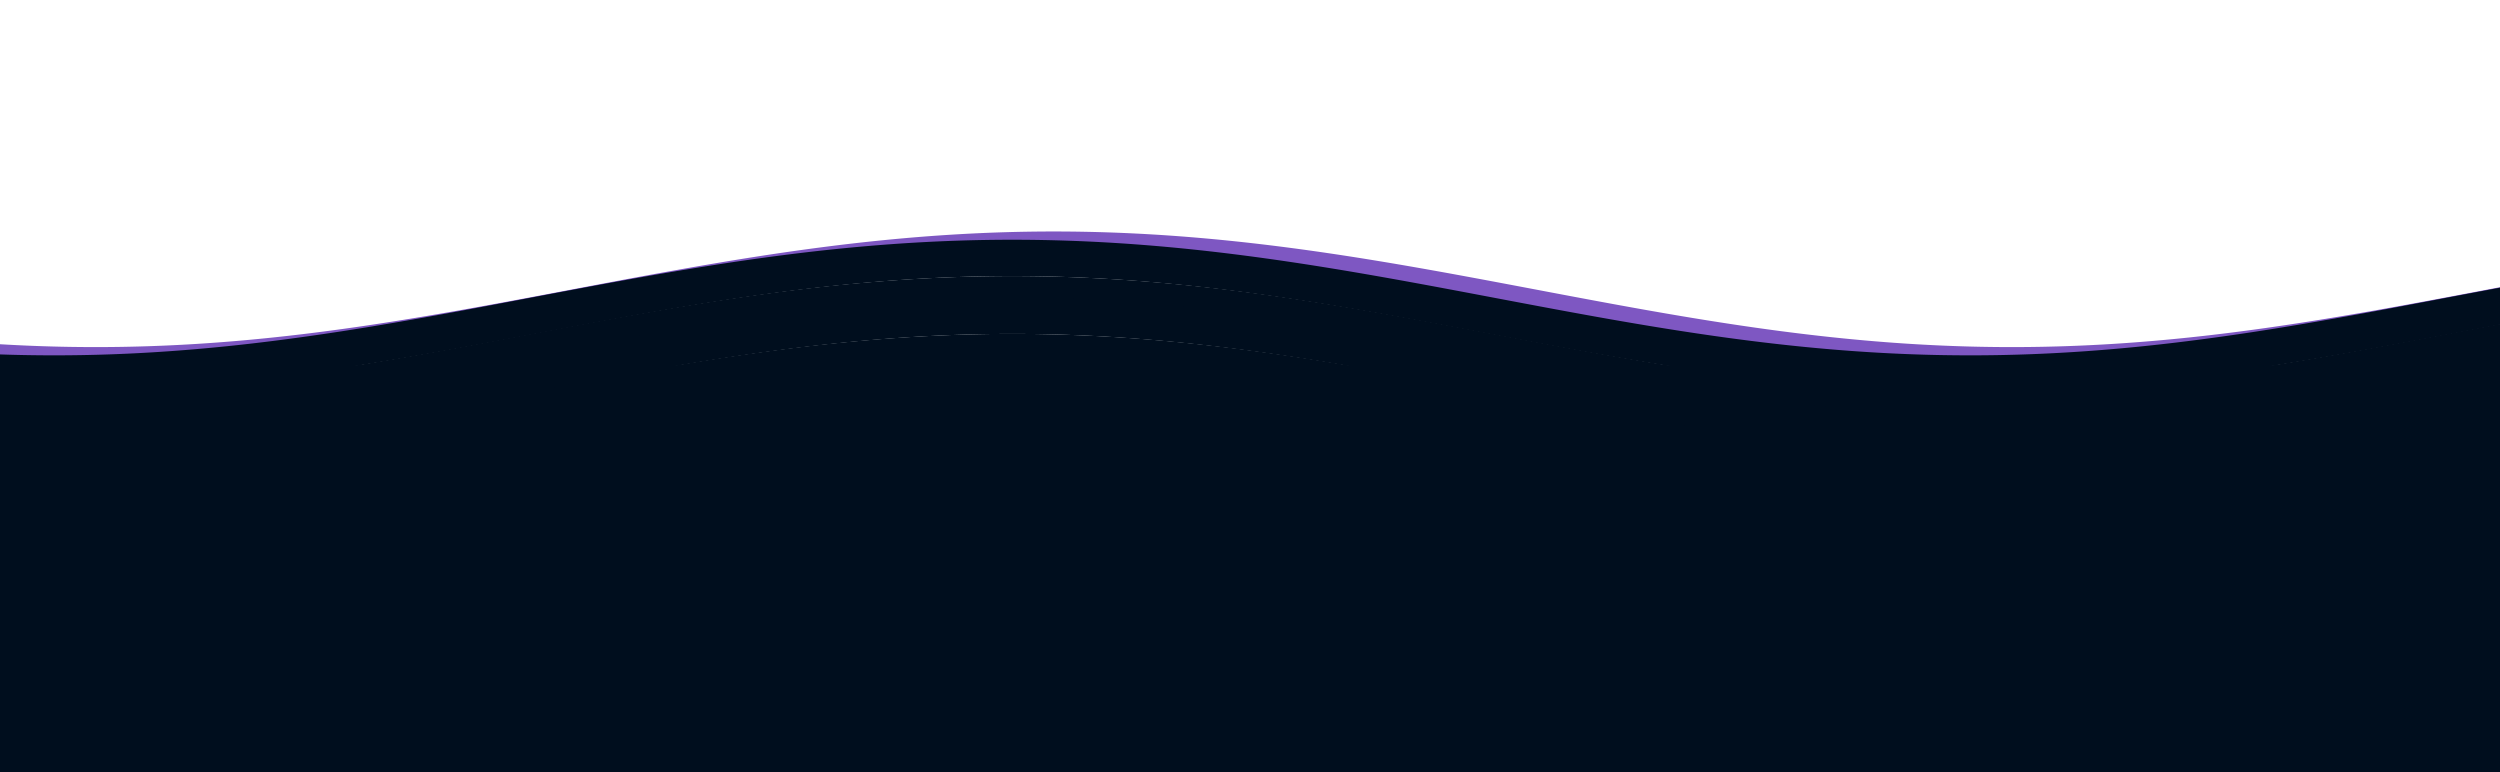 <svg width="1512" height="467" viewBox="0 0 1512 467" fill="none" xmlns="http://www.w3.org/2000/svg">
<g clip-path="url(#clip0_1487_3083)">
<rect x="1526.16" y="540.026" width="1630.92" height="318.612" transform="rotate(-180 1526.16 540.026)" fill="#000E1E" stroke="#000E1E"/>
<path d="M1565 175.041L1563.52 175.307L1562.05 175.574L1560.57 175.841L1559.1 176.109L1557.62 176.378L1556.15 176.647L1554.67 176.917L1553.2 177.187L1551.72 177.458L1550.24 177.73L1548.77 178.002L1547.29 178.274L1545.82 178.547L1544.34 178.821L1542.87 179.095L1541.39 179.369L1539.92 179.644L1538.44 179.92L1536.97 180.195L1535.49 180.471L1534.01 180.748L1532.54 181.024L1531.06 181.301L1529.59 181.579L1528.11 181.856L1526.64 182.134L1525.16 182.412L1523.69 182.691L1522.21 182.969L1520.73 183.248L1519.26 183.527L1517.78 183.806L1516.31 184.085L1514.83 184.364L1513.36 184.644L1511.88 184.923L1510.41 185.203L1508.93 185.482L1507.45 185.762L1505.98 186.042L1504.5 186.321L1503.03 186.601L1501.55 186.881L1500.08 187.16L1498.6 187.44L1497.13 187.719L1495.65 187.998L1494.18 188.277L1492.7 188.556L1491.22 188.835L1489.75 189.114L1488.27 189.392L1486.8 189.67L1485.32 189.948L1483.85 190.226L1482.37 190.503L1480.9 190.78L1479.42 191.057L1477.94 191.334L1476.47 191.61L1474.99 191.886L1473.52 192.161L1472.04 192.436L1470.57 192.711L1469.09 192.985L1467.62 193.259L1466.14 193.532L1464.66 193.805L1463.19 194.077L1461.71 194.349L1460.24 194.62L1458.76 194.891L1457.29 195.161L1455.81 195.43L1454.34 195.699L1452.86 195.967L1451.39 196.235L1449.91 196.502L1448.43 196.768L1446.96 197.034L1445.48 197.299L1444.01 197.563L1442.53 197.826L1441.06 198.089L1439.58 198.351L1438.11 198.612L1436.63 198.872L1435.15 199.132L1433.68 199.39L1432.2 199.648L1430.73 199.905L1429.25 200.161L1427.78 200.416L1426.3 200.67L1424.83 200.923L1423.35 201.176L1421.88 201.427L1420.4 201.677L1418.92 201.927L1417.45 202.175L1415.97 202.422L1414.5 202.668L1413.02 202.913L1411.55 203.157L1410.07 203.4L1408.6 203.642L1407.12 203.883L1405.64 204.122L1404.17 204.361L1402.69 204.598L1401.22 204.834L1399.74 205.068L1398.27 205.302L1396.79 205.534L1395.32 205.765L1393.84 205.995L1392.36 206.224L1390.89 206.451L1389.41 206.677L1387.94 206.901L1386.46 207.125L1384.99 207.347L1383.51 207.567L1382.04 207.786L1380.56 208.004L1379.09 208.22L1377.61 208.435L1376.13 208.649L1374.66 208.861L1373.18 209.071L1371.71 209.28L1370.23 209.488L1368.76 209.694L1367.28 209.898L1365.81 210.101L1364.33 210.303L1362.85 210.503L1361.38 210.701L1359.9 210.898L1358.43 211.093L1356.95 211.287L1355.48 211.479L1354 211.669L1352.53 211.857L1351.05 212.044L1349.57 212.23L1348.1 212.413L1346.62 212.595L1345.15 212.776L1343.67 212.954L1342.2 213.131L1340.72 213.306L1339.25 213.479L1337.77 213.651L1336.3 213.821L1334.82 213.989L1333.34 214.155L1331.87 214.319L1330.39 214.482L1328.92 214.643L1327.44 214.802L1325.97 214.959L1324.49 215.114L1323.02 215.267L1321.54 215.419L1320.06 215.568L1318.59 215.716L1317.11 215.862L1315.64 216.006L1314.16 216.148L1312.69 216.288L1311.21 216.426L1309.74 216.562L1308.26 216.696L1306.78 216.828L1305.31 216.958L1303.83 217.087L1302.36 217.213L1300.88 217.337L1299.41 217.459L1297.93 217.58L1296.46 217.698L1294.98 217.814L1293.51 217.928L1292.03 218.04L1290.55 218.15L1289.08 218.258L1287.6 218.364L1286.13 218.468L1284.65 218.57L1283.18 218.669L1281.7 218.767L1280.23 218.862L1278.75 218.956L1277.27 219.047L1275.8 219.136L1274.32 219.223L1272.85 219.308L1271.37 219.391L1269.9 219.471L1268.42 219.55L1266.95 219.626L1265.47 219.7L1263.99 219.772L1262.52 219.842L1261.04 219.91L1259.57 219.975L1258.09 220.039L1256.62 220.1L1255.14 220.159L1253.67 220.215L1252.19 220.27L1250.72 220.322L1249.24 220.373L1247.76 220.421L1246.29 220.466L1244.81 220.51L1243.34 220.551L1241.86 220.59L1240.39 220.627L1238.91 220.662L1237.44 220.694L1235.96 220.725L1234.48 220.753L1233.01 220.779L1231.53 220.802L1230.06 220.823L1228.58 220.843L1227.11 220.859L1225.63 220.874L1224.16 220.887L1222.68 220.897L1221.2 220.905L1219.73 220.91L1218.25 220.914L1216.78 220.915L1215.3 220.914L1213.83 220.911L1212.35 220.905L1210.88 220.898L1209.4 220.888L1207.93 220.875L1206.45 220.861L1204.97 220.844L1203.5 220.825L1202.02 220.804L1200.55 220.781L1199.07 220.755L1197.6 220.728L1196.12 220.697L1194.65 220.665L1193.17 220.631L1191.69 220.594L1190.22 220.555L1188.74 220.514L1187.27 220.471L1185.79 220.425L1184.32 220.377L1182.84 220.327L1181.37 220.275L1179.89 220.221L1178.41 220.164L1176.94 220.106L1175.46 220.045L1173.99 219.982L1172.51 219.916L1171.04 219.849L1169.56 219.779L1168.09 219.707L1166.61 219.633L1165.14 219.557L1163.66 219.479L1162.18 219.399L1160.71 219.316L1159.23 219.231L1157.76 219.145L1156.28 219.056L1154.81 218.965L1153.33 218.872L1151.86 218.776L1150.38 218.679L1148.9 218.579L1147.43 218.478L1145.95 218.374L1144.48 218.269L1143 218.161L1141.53 218.051L1140.05 217.939L1138.58 217.825L1137.1 217.709L1135.63 217.591L1134.15 217.471L1132.67 217.349L1131.2 217.225L1129.72 217.099L1128.25 216.971L1126.77 216.841L1125.3 216.709L1123.82 216.575L1122.35 216.439L1120.87 216.301L1119.39 216.161L1117.92 216.019L1116.44 215.876L1114.97 215.73L1113.49 215.583L1112.02 215.433L1110.54 215.282L1109.07 215.129L1107.59 214.974L1106.11 214.817L1104.64 214.658L1103.16 214.498L1101.69 214.335L1100.21 214.171L1098.74 214.005L1097.26 213.837L1095.79 213.667L1094.31 213.496L1092.84 213.323L1091.36 213.148L1089.88 212.971L1088.41 212.793L1086.93 212.613L1085.46 212.431L1083.98 212.248L1082.51 212.063L1081.03 211.876L1079.56 211.687L1078.08 211.497L1076.6 211.305L1075.13 211.112L1073.65 210.917L1072.18 210.72L1070.7 210.522L1069.23 210.322L1067.75 210.121L1066.28 209.918L1064.8 209.714L1063.32 209.508L1061.85 209.3L1060.37 209.092L1058.9 208.881L1057.42 208.669L1055.95 208.456L1054.47 208.241L1053 208.025L1051.52 207.807L1050.05 207.588L1048.57 207.368L1047.09 207.146L1045.62 206.923L1044.14 206.699L1042.67 206.473L1041.19 206.246L1039.72 206.017L1038.24 205.788L1036.77 205.557L1035.29 205.325L1033.81 205.091L1032.34 204.857L1030.86 204.621L1029.39 204.384L1027.91 204.145L1026.44 203.906L1024.96 203.665L1023.49 203.424L1022.01 203.181L1020.53 202.937L1019.06 202.692L1017.58 202.446L1016.11 202.199L1014.63 201.951L1013.16 201.701L1011.68 201.451L1010.21 201.2L1008.73 200.948L1007.26 200.695L1005.78 200.441L1004.3 200.186L1002.83 199.93L1001.35 199.673L999.878 199.415L998.402 199.157L996.927 198.897L995.451 198.637L993.976 198.376L992.5 198.114L991.025 197.852L989.549 197.589L988.073 197.324L986.598 197.06L985.122 196.794L983.647 196.528L982.171 196.261L980.696 195.993L979.22 195.725L977.745 195.456L976.269 195.187L974.794 194.917L973.318 194.646L971.843 194.375L970.367 194.103L968.892 193.831L967.416 193.558L965.941 193.285L964.465 193.012L962.99 192.737L961.514 192.463L960.039 192.188L958.563 191.913L957.088 191.637L955.612 191.361L954.137 191.084L952.661 190.807L951.186 190.53L949.71 190.253L948.235 189.975L946.759 189.697L945.284 189.419L943.808 189.141L942.333 188.862L940.857 188.583L939.381 188.304L937.906 188.025L936.43 187.746L934.955 187.467L933.479 187.187L932.004 186.908L930.528 186.628L929.053 186.348L927.577 186.069L926.102 185.789L924.626 185.509L923.151 185.23L921.675 184.95L920.2 184.671L918.724 184.391L917.249 184.112L915.773 183.833L914.298 183.554L912.822 183.275L911.347 182.996L909.871 182.718L908.396 182.439L906.92 182.161L905.445 181.883L903.969 181.606L902.494 181.328L901.018 181.051L899.543 180.774L898.067 180.498L896.592 180.222L895.116 179.946L893.641 179.671L892.165 179.396L890.689 179.122L889.214 178.848L887.738 178.574L886.263 178.301L884.787 178.028L883.312 177.756L881.836 177.485L880.361 177.214L878.885 176.943L877.41 176.673L875.934 176.404L874.459 176.135L872.983 175.867L871.508 175.6L870.032 175.333L868.557 175.067L867.081 174.801L865.606 174.537L864.13 174.273L862.655 174.01L861.179 173.747L859.704 173.485L858.228 173.225L856.753 172.965L855.277 172.705L853.802 172.447L852.326 172.189L850.851 171.933L849.375 171.677L847.9 171.422L846.424 171.168L844.949 170.916L843.473 170.664L841.997 170.413L840.522 170.163L839.046 169.914L837.571 169.666L836.095 169.419L834.62 169.173L833.144 168.928L831.669 168.684L830.193 168.442L828.718 168.2L827.242 167.96L825.767 167.721L824.291 167.483L822.816 167.246L821.34 167.01L819.865 166.776L818.389 166.543L816.914 166.311L815.438 166.08L813.963 165.851L812.487 165.623L811.012 165.396L809.536 165.17L808.061 164.946L806.585 164.723L805.11 164.502L803.634 164.282L802.159 164.063L800.683 163.846L799.208 163.63L797.732 163.415L796.256 163.202L794.781 162.991L793.305 162.781L791.83 162.572L790.354 162.365L788.879 162.159L787.403 161.955L785.928 161.753L784.452 161.552L782.977 161.352L781.501 161.154L780.026 160.958L778.55 160.763L777.075 160.57L775.599 160.379L774.124 160.189L772.648 160.001L771.173 159.815L769.697 159.63L768.222 159.447L766.746 159.265L765.271 159.085L763.795 158.907L762.32 158.731L760.844 158.557L759.369 158.384L757.893 158.213L756.418 158.044L754.942 157.876L753.467 157.71L751.991 157.547L750.516 157.385L749.04 157.224L747.564 157.066L746.089 156.909L744.613 156.755L743.138 156.602L741.662 156.451L740.187 156.302L738.711 156.155L737.236 156.01L735.76 155.866L734.285 155.725L732.809 155.586L731.334 155.448L729.858 155.313L728.383 155.179L726.907 155.047L725.432 154.918L723.956 154.79L722.481 154.664L721.005 154.541L719.53 154.419L718.054 154.3L716.579 154.182L715.103 154.066L713.628 153.953L712.152 153.841L710.677 153.732L709.201 153.625L707.726 153.519L706.25 153.416L704.775 153.315L703.299 153.216L701.824 153.119L700.348 153.024L698.872 152.931L697.397 152.841L695.921 152.752L694.446 152.666L692.97 152.582L691.495 152.5L690.019 152.42L688.544 152.342L687.068 152.266L685.593 152.193L684.117 152.121L682.642 152.052L681.166 151.985L679.691 151.92L678.215 151.858L676.74 151.797L675.264 151.739L673.789 151.683L672.313 151.629L670.838 151.577L669.362 151.528L667.887 151.48L666.411 151.435L664.936 151.392L663.46 151.352L661.985 151.313L660.509 151.277L659.034 151.243L657.558 151.211L656.083 151.182L654.607 151.154L653.132 151.129L651.656 151.106L650.18 151.085L648.705 151.067L647.229 151.051L645.754 151.037L644.278 151.025L642.803 151.016L641.327 151.008L639.852 151.003L638.376 151.001L636.901 151L635.425 151.002L633.95 151.006L632.474 151.012L630.999 151.02L629.523 151.031L628.048 151.044L626.572 151.059L625.097 151.076L623.621 151.096L622.146 151.117L620.67 151.141L619.195 151.168L617.719 151.196L616.244 151.227L614.768 151.26L613.293 151.295L611.817 151.332L610.342 151.372L608.866 151.414L607.391 151.458L605.915 151.504L604.44 151.552L602.964 151.603L601.488 151.656L600.013 151.711L598.537 151.768L597.062 151.827L595.586 151.889L594.111 151.953L592.635 152.019L591.16 152.087L589.684 152.157L588.209 152.23L586.733 152.304L585.258 152.381L583.782 152.46L582.307 152.541L580.831 152.624L579.356 152.709L577.88 152.797L576.405 152.886L574.929 152.978L573.454 153.072L571.978 153.168L570.503 153.266L569.027 153.366L567.552 153.468L566.076 153.572L564.601 153.679L563.125 153.787L561.65 153.897L560.174 154.01L558.699 154.124L557.223 154.241L555.747 154.36L554.272 154.48L552.796 154.603L551.321 154.728L549.845 154.854L548.37 154.983L546.894 155.114L545.419 155.246L543.943 155.381L542.468 155.517L540.992 155.656L539.517 155.796L538.041 155.939L536.566 156.083L535.09 156.229L533.615 156.377L532.139 156.527L530.664 156.679L529.188 156.833L527.713 156.988L526.237 157.146L524.762 157.305L523.286 157.466L521.811 157.629L520.335 157.794L518.86 157.96L517.384 158.129L515.909 158.299L514.433 158.471L512.958 158.644L511.482 158.82L510.007 158.997L508.531 159.176L507.055 159.356L505.58 159.539L504.104 159.723L502.629 159.908L501.153 160.096L499.678 160.285L498.202 160.475L496.727 160.668L495.251 160.861L493.776 161.057L492.3 161.254L490.825 161.453L489.349 161.653L487.874 161.855L486.398 162.058L484.923 162.263L483.447 162.469L481.972 162.677L480.496 162.887L479.021 163.097L477.545 163.31L476.07 163.523L474.594 163.739L473.119 163.955L471.643 164.173L470.168 164.393L468.692 164.613L467.217 164.836L465.741 165.059L464.266 165.284L462.79 165.51L461.315 165.738L459.839 165.966L458.363 166.196L456.888 166.428L455.412 166.66L453.937 166.894L452.461 167.129L450.986 167.365L449.51 167.603L448.035 167.841L446.559 168.081L445.084 168.322L443.608 168.564L442.133 168.807L440.657 169.052L439.182 169.297L437.706 169.543L436.231 169.791L434.755 170.039L433.28 170.289L431.804 170.539L430.329 170.791L428.853 171.043L427.378 171.296L425.902 171.551L424.427 171.806L422.951 172.062L421.476 172.319L420 172.577L418.525 172.836L417.049 173.096L415.574 173.356L414.098 173.617L412.623 173.879L411.147 174.142L409.671 174.406L408.196 174.67L406.72 174.935L405.245 175.201L403.769 175.467L402.294 175.734L400.818 176.002L399.343 176.271L397.867 176.54L396.392 176.809L394.916 177.079L393.441 177.35L391.965 177.622L390.49 177.893L389.014 178.166L387.539 178.439L386.063 178.712L384.588 178.986L383.112 179.26L381.637 179.535L380.161 179.81L378.686 180.085L377.21 180.361L375.735 180.637L374.259 180.914L372.784 181.191L371.308 181.468L369.833 181.746L368.357 182.023L366.882 182.301L365.406 182.58L363.93 182.858L362.455 183.137L360.979 183.416L359.504 183.695L358.028 183.974L356.553 184.253L355.077 184.532L353.602 184.812L352.126 185.091L350.651 185.371L349.175 185.651L347.7 185.93L346.224 186.21L344.749 186.49L343.273 186.769L341.798 187.049L340.322 187.328L338.847 187.608L337.371 187.887L335.896 188.166L334.42 188.445L332.945 188.724L331.469 189.003L329.994 189.281L328.518 189.559L327.043 189.837L325.567 190.115L324.092 190.393L322.616 190.67L321.141 190.947L319.665 191.224L318.19 191.5L316.714 191.776L315.238 192.051L313.763 192.327L312.287 192.601L310.812 192.876L309.336 193.15L307.861 193.423L306.385 193.696L304.91 193.969L303.434 194.24L301.959 194.512L300.483 194.783L299.008 195.053L297.532 195.323L296.057 195.592L294.581 195.861L293.106 196.128L291.63 196.396L290.155 196.662L288.679 196.928L287.204 197.193L285.728 197.458L284.253 197.721L282.777 197.984L281.302 198.247L279.826 198.508L278.351 198.769L276.875 199.028L275.4 199.287L273.924 199.545L272.449 199.803L270.973 200.059L269.498 200.314L268.022 200.569L266.546 200.823L265.071 201.075L263.595 201.327L262.12 201.578L260.644 201.827L259.169 202.076L257.693 202.324L256.218 202.57L254.742 202.816L253.267 203.06L251.791 203.303L250.316 203.546L248.84 203.787L247.365 204.027L245.889 204.266L244.414 204.503L242.938 204.74L241.463 204.975L239.987 205.209L238.512 205.442L237.036 205.673L235.561 205.904L234.085 206.133L232.61 206.361L231.134 206.587L229.659 206.812L228.183 207.036L226.708 207.258L225.232 207.479L223.757 207.699L222.281 207.917L220.806 208.134L219.33 208.35L217.854 208.564L216.379 208.776L214.903 208.987L213.428 209.197L211.952 209.405L210.477 209.612L209.001 209.817L207.526 210.021L206.05 210.223L204.575 210.423L203.099 210.622L201.624 210.82L200.148 211.015L198.673 211.21L197.197 211.402L195.722 211.593L194.246 211.782L192.771 211.97L191.295 212.156L189.82 212.34L188.344 212.523L186.869 212.704L185.393 212.883L183.918 213.061L182.442 213.236L180.967 213.41L179.491 213.583L178.016 213.753L176.54 213.922L175.065 214.089L173.589 214.254L172.113 214.417L170.638 214.579L169.162 214.738L167.687 214.896L166.211 215.052L164.736 215.206L163.26 215.358L161.785 215.509L160.309 215.657L158.834 215.804L157.358 215.948L155.883 216.091L154.407 216.232L152.932 216.371L151.456 216.508L149.981 216.643L148.505 216.776L147.03 216.907L145.554 217.036L144.079 217.163L142.603 217.288L141.128 217.411L139.652 217.532L138.177 217.651L136.701 217.768L135.226 217.883L133.75 217.996L132.275 218.107L130.799 218.215L129.324 218.322L127.848 218.427L126.373 218.529L124.897 218.63L123.421 218.728L121.946 218.825L120.47 218.919L118.995 219.011L117.519 219.101L116.044 219.189L114.568 219.274L113.093 219.358L111.617 219.439L110.142 219.519L108.666 219.596L107.191 219.671L105.715 219.744L104.24 219.815L102.764 219.883L101.289 219.949L99.813 220.014L98.338 220.076L96.862 220.135L95.387 220.193L93.911 220.248L92.436 220.302L90.96 220.353L89.485 220.402L88.009 220.448L86.534 220.493L85.058 220.535L83.583 220.575L82.107 220.613L80.632 220.648L79.156 220.682L77.68 220.713L76.205 220.742L74.73 220.768L73.254 220.793L71.778 220.815L70.303 220.835L68.827 220.853L67.352 220.868L65.876 220.882L64.401 220.893L62.925 220.902L61.45 220.908L59.974 220.913L58.499 220.915L57.023 220.915L55.548 220.912L54.072 220.908L52.597 220.901L51.121 220.892L49.646 220.88L48.17 220.867L46.695 220.851L45.219 220.833L43.744 220.813L42.268 220.79L40.793 220.766L39.317 220.739L37.842 220.71L36.366 220.678L34.891 220.645L33.415 220.609L31.939 220.571L30.464 220.531L28.988 220.488L27.513 220.443L26.038 220.397L24.562 220.347L23.086 220.296L21.611 220.243L20.135 220.187L18.66 220.129L17.184 220.069L15.709 220.007L14.233 219.942L12.758 219.876L11.282 219.807L9.807 219.736L8.331 219.663L6.856 219.588L5.38 219.51L3.905 219.431L2.429 219.349L0.954 219.265L-0.522 219.179L-1.997 219.091L-3.473 219.001L-4.948 218.909L-6.424 218.814L-7.899 218.718L-9.375 218.619L-10.85 218.518L-12.326 218.416L-13.801 218.311L-15.277 218.204L-16.753 218.095L-18.228 217.984L-19.703 217.871L-21.179 217.755L-22.654 217.638L-24.13 217.519L-25.606 217.398L-27.081 217.275L-28.557 217.149L-30.032 217.022L-31.508 216.893L-32.983 216.762L-34.459 216.628L-35.934 216.493L-37.41 216.356L-38.885 216.217L-40.361 216.076L-41.836 215.933L-43.312 215.788L-44.787 215.641L-46.263 215.493L-47.738 215.342L-49.214 215.19L-50.689 215.036L-52.165 214.879L-53.64 214.721L-55.116 214.562L-56.591 214.4L-58.067 214.236L-59.542 214.071L-61.018 213.904L-62.493 213.735L-63.969 213.564L-65.445 213.392L-66.92 213.218L-68.395 213.042L-69.871 212.864L-71.347 212.685L-72.822 212.504L-74.298 212.321L-75.773 212.136L-77.249 211.95L-78.724 211.762L-80.2 211.573L-81.675 211.382L-83.151 211.189L-84.626 210.995L-86.102 210.799L-87.577 210.601" stroke="#7E57C2" stroke-width="22" stroke-miterlimit="10" stroke-linecap="round" stroke-linejoin="round"/>
<path d="M1539.94 180.034L1538.46 180.3L1536.98 180.567L1535.51 180.834L1534.03 181.102L1532.56 181.371L1531.08 181.64L1529.61 181.91L1528.13 182.18L1526.66 182.451L1525.18 182.723L1523.7 182.995L1522.23 183.268L1520.75 183.541L1519.28 183.814L1517.8 184.088L1516.33 184.363L1514.85 184.637L1513.38 184.913L1511.9 185.188L1510.42 185.464L1508.95 185.741L1507.47 186.017L1506 186.294L1504.52 186.572L1503.05 186.849L1501.57 187.127L1500.1 187.405L1498.62 187.684L1497.15 187.962L1495.67 188.241L1494.19 188.52L1492.72 188.799L1491.24 189.078L1489.77 189.357L1488.29 189.637L1486.82 189.916L1485.34 190.196L1483.87 190.476L1482.39 190.755L1480.91 191.035L1479.44 191.314L1477.96 191.594L1476.49 191.874L1475.01 192.153L1473.54 192.433L1472.06 192.712L1470.59 192.991L1469.11 193.27L1467.63 193.549L1466.16 193.828L1464.68 194.107L1463.21 194.385L1461.73 194.663L1460.26 194.941L1458.78 195.219L1457.31 195.496L1455.83 195.774L1454.36 196.05L1452.88 196.327L1451.4 196.603L1449.93 196.879L1448.45 197.154L1446.98 197.429L1445.5 197.704L1444.03 197.978L1442.55 198.252L1441.08 198.525L1439.6 198.798L1438.12 199.07L1436.65 199.342L1435.17 199.613L1433.7 199.884L1432.22 200.154L1430.75 200.423L1429.27 200.692L1427.8 200.961L1426.32 201.228L1424.84 201.495L1423.37 201.761L1421.89 202.027L1420.42 202.292L1418.94 202.556L1417.47 202.819L1415.99 203.082L1414.52 203.344L1413.04 203.605L1411.57 203.865L1410.09 204.125L1408.61 204.383L1407.14 204.641L1405.66 204.898L1404.19 205.154L1402.71 205.409L1401.24 205.663L1399.76 205.917L1398.29 206.169L1396.81 206.42L1395.33 206.67L1393.86 206.92L1392.38 207.168L1390.91 207.415L1389.43 207.661L1387.96 207.906L1386.48 208.15L1385.01 208.393L1383.53 208.635L1382.05 208.876L1380.58 209.115L1379.1 209.354L1377.63 209.591L1376.15 209.827L1374.68 210.062L1373.2 210.295L1371.73 210.527L1370.25 210.759L1368.78 210.988L1367.3 211.217L1365.82 211.444L1364.35 211.67L1362.87 211.895L1361.4 212.118L1359.92 212.34L1358.45 212.56L1356.97 212.779L1355.5 212.997L1354.02 213.213L1352.54 213.428L1351.07 213.642L1349.59 213.854L1348.12 214.064L1346.64 214.273L1345.17 214.481L1343.69 214.687L1342.22 214.892L1340.74 215.095L1339.27 215.296L1337.79 215.496L1336.31 215.694L1334.84 215.891L1333.36 216.086L1331.89 216.28L1330.41 216.472L1328.94 216.662L1327.46 216.851L1325.99 217.038L1324.51 217.223L1323.03 217.407L1321.56 217.589L1320.08 217.769L1318.61 217.947L1317.13 218.124L1315.66 218.299L1314.18 218.472L1312.71 218.644L1311.23 218.814L1309.75 218.982L1308.28 219.148L1306.8 219.312L1305.33 219.475L1303.85 219.636L1302.38 219.795L1300.9 219.952L1299.43 220.107L1297.95 220.26L1296.48 220.412L1295 220.561L1293.52 220.709L1292.05 220.855L1290.57 220.999L1289.1 221.141L1287.62 221.281L1286.15 221.419L1284.67 221.555L1283.2 221.689L1281.72 221.821L1280.24 221.952L1278.77 222.08L1277.29 222.206L1275.82 222.33L1274.34 222.453L1272.87 222.573L1271.39 222.691L1269.92 222.807L1268.44 222.921L1266.96 223.033L1265.49 223.143L1264.01 223.251L1262.54 223.357L1261.06 223.461L1259.59 223.563L1258.11 223.662L1256.64 223.76L1255.16 223.856L1253.69 223.949L1252.21 224.04L1250.73 224.129L1249.26 224.216L1247.78 224.301L1246.31 224.384L1244.83 224.465L1243.36 224.543L1241.88 224.619L1240.41 224.693L1238.93 224.765L1237.45 224.835L1235.98 224.903L1234.5 224.968L1233.03 225.032L1231.55 225.093L1230.08 225.152L1228.6 225.209L1227.13 225.263L1225.65 225.316L1224.17 225.366L1222.7 225.414L1221.22 225.46L1219.75 225.503L1218.27 225.544L1216.8 225.584L1215.32 225.62L1213.85 225.655L1212.37 225.688L1210.9 225.718L1209.42 225.746L1207.94 225.772L1206.47 225.795L1204.99 225.817L1203.52 225.836L1202.04 225.853L1200.57 225.867L1199.09 225.88L1197.62 225.89L1196.14 225.898L1194.66 225.903L1193.19 225.907L1191.71 225.908L1190.24 225.907L1188.76 225.904L1187.29 225.898L1185.81 225.891L1184.34 225.881L1182.86 225.869L1181.38 225.854L1179.91 225.837L1178.43 225.819L1176.96 225.797L1175.48 225.774L1174.01 225.749L1172.53 225.721L1171.06 225.691L1169.58 225.658L1168.11 225.624L1166.63 225.587L1165.15 225.548L1163.68 225.507L1162.2 225.464L1160.73 225.418L1159.25 225.371L1157.78 225.321L1156.3 225.268L1154.83 225.214L1153.35 225.157L1151.87 225.099L1150.4 225.038L1148.92 224.975L1147.45 224.909L1145.97 224.842L1144.5 224.772L1143.02 224.701L1141.55 224.627L1140.07 224.551L1138.59 224.472L1137.12 224.392L1135.64 224.309L1134.17 224.225L1132.69 224.138L1131.22 224.049L1129.74 223.958L1128.27 223.865L1126.79 223.769L1125.32 223.672L1123.84 223.573L1122.36 223.471L1120.89 223.367L1119.41 223.262L1117.94 223.154L1116.46 223.044L1114.99 222.932L1113.51 222.818L1112.04 222.702L1110.56 222.584L1109.08 222.464L1107.61 222.342L1106.13 222.218L1104.66 222.092L1103.18 221.964L1101.71 221.834L1100.23 221.702L1098.76 221.568L1097.28 221.432L1095.8 221.294L1094.33 221.154L1092.85 221.013L1091.38 220.869L1089.9 220.723L1088.43 220.576L1086.95 220.426L1085.48 220.275L1084 220.122L1082.53 219.967L1081.05 219.81L1079.57 219.651L1078.1 219.491L1076.62 219.328L1075.15 219.164L1073.67 218.998L1072.2 218.83L1070.72 218.661L1069.25 218.489L1067.77 218.316L1066.29 218.141L1064.82 217.965L1063.34 217.786L1061.87 217.606L1060.39 217.424L1058.92 217.241L1057.44 217.056L1055.97 216.869L1054.49 216.68L1053.02 216.49L1051.54 216.298L1050.06 216.105L1048.59 215.91L1047.11 215.713L1045.64 215.515L1044.16 215.316L1042.69 215.114L1041.21 214.911L1039.74 214.707L1038.26 214.501L1036.78 214.294L1035.31 214.085L1033.83 213.874L1032.36 213.662L1030.88 213.449L1029.41 213.234L1027.93 213.018L1026.46 212.801L1024.98 212.582L1023.5 212.361L1022.03 212.139L1020.55 211.916L1019.08 211.692L1017.6 211.466L1016.13 211.239L1014.65 211.011L1013.18 210.781L1011.7 210.55L1010.23 210.318L1008.75 210.084L1007.27 209.85L1005.8 209.614L1004.32 209.377L1002.85 209.139L1001.37 208.899L999.896 208.659L998.421 208.417L996.945 208.174L995.47 207.93L993.994 207.685L992.519 207.439L991.043 207.192L989.568 206.944L988.092 206.695L986.617 206.444L985.141 206.193L983.666 205.941L982.19 205.688L980.715 205.434L979.239 205.179L977.764 204.923L976.288 204.666L974.813 204.409L973.337 204.15L971.862 203.891L970.386 203.63L968.911 203.369L967.435 203.108L965.96 202.845L964.484 202.582L963.009 202.318L961.533 202.053L960.058 201.787L958.582 201.521L957.107 201.254L955.631 200.986L954.156 200.718L952.68 200.449L951.204 200.18L949.729 199.91L948.253 199.639L946.778 199.368L945.302 199.097L943.827 198.824L942.351 198.552L940.876 198.278L939.4 198.005L937.925 197.731L936.449 197.456L934.974 197.181L933.498 196.906L932.023 196.63L930.547 196.354L929.072 196.077L927.596 195.801L926.121 195.523L924.645 195.246L923.17 194.968L921.694 194.69L920.219 194.412L918.743 194.134L917.268 193.855L915.792 193.576L914.317 193.298L912.841 193.018L911.366 192.739L909.89 192.46L908.415 192.18L906.939 191.901L905.464 191.621L903.988 191.342L902.512 191.062L901.037 190.782L899.561 190.503L898.086 190.223L896.61 189.943L895.135 189.664L893.659 189.385L892.184 189.105L890.708 188.826L889.233 188.547L887.757 188.268L886.282 187.989L884.806 187.711L883.331 187.432L881.855 187.154L880.38 186.876L878.904 186.599L877.429 186.321L875.953 186.044L874.478 185.768L873.002 185.491L871.527 185.215L870.051 184.939L868.576 184.664L867.1 184.389L865.625 184.115L864.149 183.841L862.674 183.567L861.198 183.294L859.723 183.021L858.247 182.749L856.772 182.478L855.296 182.207L853.82 181.936L852.345 181.666L850.869 181.397L849.394 181.128L847.918 180.86L846.443 180.593L844.967 180.326L843.492 180.06L842.016 179.795L840.541 179.53L839.065 179.266L837.59 179.003L836.114 178.74L834.639 178.479L833.163 178.218L831.688 177.958L830.212 177.699L828.737 177.44L827.261 177.183L825.786 176.926L824.31 176.67L822.835 176.416L821.359 176.162L819.884 175.909L818.408 175.657L816.933 175.406L815.457 175.156L813.982 174.907L812.506 174.659L811.031 174.412L809.555 174.166L808.08 173.921L806.604 173.678L805.128 173.435L803.653 173.194L802.177 172.953L800.702 172.714L799.226 172.476L797.751 172.239L796.275 172.004L794.8 171.769L793.324 171.536L791.849 171.304L790.373 171.073L788.898 170.844L787.422 170.616L785.947 170.389L784.471 170.164L782.996 169.939L781.52 169.717L780.045 169.495L778.569 169.275L777.094 169.056L775.618 168.839L774.143 168.623L772.667 168.409L771.192 168.196L769.716 167.984L768.241 167.774L766.765 167.565L765.29 167.358L763.814 167.153L762.339 166.948L760.863 166.746L759.387 166.545L757.912 166.345L756.436 166.148L754.961 165.951L753.485 165.757L752.01 165.564L750.534 165.372L749.059 165.182L747.583 164.994L746.108 164.808L744.632 164.623L743.157 164.44L741.681 164.258L740.206 164.079L738.73 163.901L737.255 163.724L735.779 163.55L734.304 163.377L732.828 163.206L731.353 163.037L729.877 162.869L728.402 162.704L726.926 162.54L725.451 162.378L723.975 162.218L722.5 162.059L721.024 161.903L719.549 161.748L718.073 161.595L716.598 161.444L715.122 161.295L713.647 161.148L712.171 161.003L710.695 160.86L709.22 160.718L707.744 160.579L706.269 160.441L704.793 160.306L703.318 160.172L701.842 160.041L700.367 159.911L698.891 159.783L697.416 159.658L695.94 159.534L694.465 159.412L692.989 159.293L691.514 159.175L690.038 159.06L688.563 158.946L687.087 158.835L685.612 158.725L684.136 158.618L682.661 158.513L681.185 158.409L679.71 158.308L678.234 158.209L676.759 158.112L675.283 158.017L673.808 157.925L672.332 157.834L670.857 157.746L669.381 157.659L667.906 157.575L666.43 157.493L664.955 157.413L663.479 157.335L662.003 157.259L660.528 157.186L659.052 157.115L657.577 157.045L656.101 156.978L654.626 156.914L653.15 156.851L651.675 156.79L650.199 156.732L648.724 156.676L647.248 156.622L645.773 156.57L644.297 156.521L642.822 156.474L641.346 156.428L639.871 156.386L638.395 156.345L636.92 156.306L635.444 156.27L633.969 156.236L632.493 156.204L631.018 156.175L629.542 156.147L628.067 156.122L626.591 156.099L625.116 156.079L623.64 156.06L622.165 156.044L620.689 156.03L619.214 156.018L617.738 156.009L616.263 156.002L614.787 155.996L613.311 155.994L611.836 155.993L610.36 155.995L608.885 155.999L607.409 156.005L605.934 156.013L604.458 156.024L602.983 156.037L601.507 156.052L600.032 156.069L598.556 156.089L597.081 156.111L595.605 156.135L594.13 156.161L592.654 156.189L591.179 156.22L589.703 156.253L588.228 156.288L586.752 156.325L585.277 156.365L583.801 156.407L582.326 156.451L580.85 156.497L579.375 156.546L577.899 156.596L576.424 156.649L574.948 156.704L573.473 156.761L571.997 156.821L570.522 156.882L569.046 156.946L567.57 157.012L566.095 157.08L564.619 157.15L563.144 157.223L561.668 157.297L560.193 157.374L558.717 157.453L557.242 157.534L555.766 157.617L554.291 157.702L552.815 157.79L551.34 157.88L549.864 157.971L548.389 158.065L546.913 158.161L545.438 158.259L543.962 158.359L542.487 158.461L541.011 158.565L539.536 158.672L538.06 158.78L536.585 158.891L535.109 159.003L533.634 159.118L532.158 159.234L530.683 159.353L529.207 159.473L527.732 159.596L526.256 159.721L524.781 159.847L523.305 159.976L521.83 160.107L520.354 160.239L518.878 160.374L517.403 160.51L515.927 160.649L514.452 160.789L512.976 160.932L511.501 161.076L510.025 161.222L508.55 161.37L507.074 161.52L505.599 161.672L504.123 161.826L502.648 161.981L501.172 162.139L499.697 162.298L498.221 162.459L496.746 162.622L495.27 162.787L493.795 162.954L492.319 163.122L490.844 163.292L489.368 163.464L487.893 163.638L486.417 163.813L484.942 163.99L483.466 164.169L481.991 164.35L480.515 164.532L479.04 164.716L477.564 164.902L476.089 165.089L474.613 165.278L473.138 165.469L471.662 165.661L470.186 165.855L468.711 166.05L467.235 166.247L465.76 166.446L464.284 166.646L462.809 166.848L461.333 167.051L459.858 167.256L458.382 167.462L456.907 167.67L455.431 167.88L453.956 168.091L452.48 168.303L451.005 168.517L449.529 168.732L448.054 168.948L446.578 169.166L445.103 169.386L443.627 169.607L442.152 169.829L440.676 170.052L439.201 170.277L437.725 170.503L436.25 170.731L434.774 170.96L433.299 171.19L431.823 171.421L430.348 171.654L428.872 171.887L427.397 172.122L425.921 172.359L424.446 172.596L422.97 172.835L421.494 173.074L420.019 173.315L418.543 173.557L417.068 173.8L415.592 174.045L414.117 174.29L412.641 174.536L411.166 174.784L409.69 175.032L408.215 175.282L406.739 175.532L405.264 175.784L403.788 176.036L402.313 176.29L400.837 176.544L399.362 176.799L397.886 177.055L396.411 177.312L394.935 177.57L393.46 177.829L391.984 178.089L390.509 178.349L389.033 178.611L387.558 178.873L386.082 179.135L384.607 179.399L383.131 179.663L381.656 179.928L380.18 180.194L378.705 180.46L377.229 180.728L375.754 180.995L374.278 181.264L372.802 181.533L371.327 181.802L369.851 182.073L368.376 182.343L366.9 182.615L365.425 182.887L363.949 183.159L362.474 183.432L360.998 183.705L359.523 183.979L358.047 184.253L356.572 184.528L355.096 184.803L353.621 185.079L352.145 185.354L350.67 185.631L349.194 185.907L347.719 186.184L346.243 186.461L344.768 186.739L343.292 187.016L341.817 187.294L340.341 187.573L338.866 187.851L337.39 188.13L335.915 188.409L334.439 188.688L332.964 188.967L331.488 189.246L330.013 189.525L328.537 189.805L327.061 190.085L325.586 190.364L324.11 190.644L322.635 190.923L321.159 191.203L319.684 191.483L318.208 191.762L316.733 192.042L315.257 192.321L313.782 192.601L312.306 192.88L310.831 193.159L309.355 193.438L307.88 193.717L306.404 193.996L304.929 194.274L303.453 194.553L301.978 194.831L300.502 195.108L299.027 195.386L297.551 195.663L296.076 195.94L294.6 196.217L293.125 196.493L291.649 196.769L290.174 197.045L288.698 197.32L287.223 197.595L285.747 197.869L284.272 198.143L282.796 198.416L281.321 198.689L279.845 198.962L278.369 199.234L276.894 199.505L275.418 199.776L273.943 200.046L272.467 200.316L270.992 200.585L269.516 200.854L268.041 201.122L266.565 201.389L265.09 201.655L263.614 201.921L262.139 202.186L260.663 202.451L259.188 202.715L257.712 202.978L256.237 203.24L254.761 203.501L253.286 203.762L251.81 204.022L250.335 204.281L248.859 204.539L247.384 204.796L245.908 205.052L244.433 205.308L242.957 205.562L241.482 205.816L240.006 206.068L238.531 206.32L237.055 206.571L235.58 206.82L234.104 207.069L232.629 207.317L231.153 207.563L229.677 207.809L228.202 208.053L226.726 208.297L225.251 208.539L223.775 208.78L222.3 209.02L220.824 209.259L219.349 209.496L217.873 209.733L216.398 209.968L214.922 210.202L213.447 210.435L211.971 210.667L210.496 210.897L209.02 211.126L207.545 211.354L206.069 211.58L204.594 211.805L203.118 212.029L201.643 212.251L200.167 212.472L198.692 212.692L197.216 212.91L195.741 213.127L194.265 213.343L192.79 213.557L191.314 213.769L189.839 213.981L188.363 214.19L186.888 214.398L185.412 214.605L183.936 214.81L182.461 215.014L180.985 215.216L179.51 215.416L178.034 215.615L176.559 215.813L175.083 216.009L173.608 216.203L172.132 216.395L170.657 216.586L169.181 216.776L167.706 216.963L166.23 217.149L164.755 217.334L163.279 217.516L161.804 217.697L160.328 217.876L158.853 218.054L157.377 218.23L155.902 218.404L154.426 218.576L152.951 218.746L151.475 218.915L150 219.082L148.524 219.247L147.049 219.41L145.573 219.572L144.098 219.732L142.622 219.889L141.147 220.045L139.671 220.199L138.196 220.352L136.72 220.502L135.244 220.65L133.769 220.797L132.293 220.942L130.818 221.084L129.342 221.225L127.867 221.364L126.391 221.501L124.916 221.636L123.44 221.769L121.965 221.9L120.489 222.029L119.014 222.156L117.538 222.281L116.063 222.404L114.587 222.525L113.112 222.644L111.636 222.761L110.161 222.876L108.685 222.989L107.21 223.1L105.734 223.209L104.259 223.315L102.783 223.42L101.308 223.522L99.832 223.623L98.357 223.721L96.881 223.818L95.406 223.912L93.93 224.004L92.454 224.094L90.979 224.182L89.504 224.268L88.028 224.351L86.552 224.433L85.077 224.512L83.602 224.589L82.126 224.664L80.65 224.737L79.175 224.808L77.699 224.876L76.224 224.943L74.748 225.007L73.273 225.069L71.797 225.129L70.322 225.186L68.846 225.242L67.371 225.295L65.895 225.346L64.42 225.395L62.944 225.441L61.469 225.486L59.993 225.528L58.518 225.568L57.042 225.606L55.567 225.641L54.091 225.675L52.616 225.706L51.14 225.735L49.665 225.762L48.189 225.786L46.714 225.808L45.238 225.828L43.763 225.846L42.287 225.862L40.812 225.875L39.336 225.886L37.861 225.895L36.385 225.901L34.909 225.906L33.434 225.908L31.958 225.908L30.483 225.905L29.007 225.901L27.532 225.894L26.056 225.885L24.581 225.874L23.105 225.86L21.63 225.844L20.154 225.826L18.679 225.806L17.203 225.784L15.728 225.759L14.252 225.732L12.777 225.703L11.301 225.671L9.826 225.638L8.35 225.602L6.875 225.564L5.399 225.524L3.924 225.481L2.448 225.437L0.973 225.39L-0.503 225.341L-1.978 225.289L-3.454 225.236L-4.929 225.18L-6.405 225.122L-7.88 225.062L-9.356 225L-10.832 224.936L-12.307 224.869L-13.783 224.8L-15.258 224.729L-16.734 224.656L-18.209 224.581L-19.685 224.504L-21.16 224.424L-22.636 224.342L-24.111 224.259L-25.587 224.173L-27.062 224.084L-28.538 223.994L-30.013 223.902L-31.489 223.808L-32.964 223.711L-34.44 223.612L-35.915 223.512L-37.391 223.409L-38.866 223.304L-40.342 223.197L-41.817 223.088L-43.293 222.977L-44.768 222.864L-46.244 222.749L-47.719 222.631L-49.195 222.512L-50.67 222.391L-52.146 222.268L-53.621 222.142L-55.097 222.015L-56.572 221.886L-58.048 221.755L-59.523 221.622L-60.999 221.486L-62.475 221.349L-63.95 221.21L-65.426 221.069L-66.901 220.926L-68.377 220.781L-69.852 220.635L-71.328 220.486L-72.803 220.335L-74.279 220.183L-75.754 220.029L-77.23 219.873L-78.705 219.715L-80.181 219.555L-81.656 219.393L-83.132 219.23L-84.607 219.064L-86.083 218.897L-87.558 218.728L-89.034 218.558L-90.509 218.385L-91.985 218.211L-93.46 218.035L-94.936 217.857L-96.411 217.678L-97.887 217.497L-99.362 217.314L-100.838 217.13L-102.313 216.943L-103.789 216.756L-105.265 216.566L-106.74 216.375L-108.216 216.182L-109.691 215.988L-111.167 215.792L-112.642 215.594" stroke="#000E1E" stroke-width="22" stroke-miterlimit="10" stroke-linecap="round" stroke-linejoin="round"/>
<path d="M1548.79 200.427L1547.31 200.688L1545.84 200.951L1544.36 201.214L1542.89 201.478L1541.41 201.742L1539.94 202.008L1538.46 202.274L1536.98 202.54L1535.51 202.808L1534.03 203.076L1532.56 203.345L1531.08 203.614L1529.61 203.884L1528.13 204.154L1526.66 204.425L1525.18 204.697L1523.7 204.969L1522.23 205.241L1520.75 205.514L1519.28 205.788L1517.8 206.062L1516.33 206.336L1514.85 206.611L1513.38 206.886L1511.9 207.162L1510.42 207.438L1508.95 207.714L1507.47 207.991L1506 208.268L1504.52 208.545L1503.05 208.823L1501.57 209.101L1500.1 209.379L1498.62 209.657L1497.15 209.936L1495.67 210.215L1494.19 210.493L1492.72 210.773L1491.24 211.052L1489.77 211.331L1488.29 211.61L1486.82 211.89L1485.34 212.17L1483.87 212.449L1482.39 212.729L1480.91 213.008L1479.44 213.288L1477.96 213.568L1476.49 213.847L1475.01 214.127L1473.54 214.406L1472.06 214.686L1470.59 214.965L1469.11 215.244L1467.63 215.523L1466.16 215.802L1464.68 216.08L1463.21 216.359L1461.73 216.637L1460.26 216.915L1458.78 217.193L1457.31 217.47L1455.83 217.747L1454.36 218.024L1452.88 218.301L1451.4 218.577L1449.93 218.853L1448.45 219.128L1446.98 219.403L1445.5 219.678L1444.03 219.952L1442.55 220.225L1441.08 220.499L1439.6 220.771L1438.12 221.044L1436.65 221.316L1435.17 221.587L1433.7 221.857L1432.22 222.127L1430.75 222.397L1429.27 222.666L1427.8 222.934L1426.32 223.202L1424.84 223.469L1423.37 223.735L1421.89 224.001L1420.42 224.266L1418.94 224.53L1417.47 224.793L1415.99 225.056L1414.52 225.318L1413.04 225.579L1411.57 225.839L1410.09 226.099L1408.61 226.357L1407.14 226.615L1405.66 226.872L1404.19 227.128L1402.71 227.383L1401.24 227.637L1399.76 227.89L1398.29 228.142L1396.81 228.394L1395.33 228.644L1393.86 228.893L1392.38 229.142L1390.91 229.389L1389.43 229.635L1387.96 229.88L1386.48 230.124L1385.01 230.367L1383.53 230.609L1382.05 230.849L1380.58 231.089L1379.1 231.327L1377.63 231.564L1376.15 231.8L1374.68 232.035L1373.2 232.269L1371.73 232.501L1370.25 232.732L1368.78 232.962L1367.3 233.191L1365.82 233.418L1364.35 233.644L1362.87 233.868L1361.4 234.091L1359.92 234.313L1358.45 234.534L1356.97 234.753L1355.5 234.971L1354.02 235.187L1352.54 235.402L1351.07 235.615L1349.59 235.827L1348.12 236.038L1346.64 236.247L1345.17 236.455L1343.69 236.661L1342.22 236.865L1340.74 237.068L1339.27 237.27L1337.79 237.47L1336.31 237.668L1334.84 237.865L1333.36 238.06L1331.89 238.253L1330.41 238.445L1328.94 238.636L1327.46 238.824L1325.99 239.011L1324.51 239.197L1323.03 239.38L1321.56 239.562L1320.08 239.742L1318.61 239.921L1317.13 240.098L1315.66 240.273L1314.18 240.446L1312.71 240.618L1311.23 240.787L1309.75 240.955L1308.28 241.122L1306.8 241.286L1305.33 241.449L1303.85 241.609L1302.38 241.768L1300.9 241.925L1299.43 242.081L1297.95 242.234L1296.48 242.385L1295 242.535L1293.52 242.683L1292.05 242.828L1290.57 242.972L1289.1 243.114L1287.62 243.254L1286.15 243.392L1284.67 243.529L1283.2 243.663L1281.72 243.795L1280.24 243.925L1278.77 244.053L1277.29 244.18L1275.82 244.304L1274.34 244.426L1272.87 244.546L1271.39 244.665L1269.92 244.781L1268.44 244.895L1266.96 245.007L1265.49 245.117L1264.01 245.225L1262.54 245.331L1261.06 245.435L1259.59 245.536L1258.11 245.636L1256.64 245.734L1255.16 245.829L1253.69 245.923L1252.21 246.014L1250.73 246.103L1249.26 246.19L1247.78 246.275L1246.31 246.358L1244.83 246.438L1243.36 246.517L1241.88 246.593L1240.41 246.667L1238.93 246.739L1237.45 246.809L1235.98 246.877L1234.5 246.942L1233.03 247.005L1231.55 247.067L1230.08 247.126L1228.6 247.182L1227.13 247.237L1225.65 247.289L1224.17 247.339L1222.7 247.387L1221.22 247.433L1219.75 247.477L1218.27 247.518L1216.8 247.557L1215.32 247.594L1213.85 247.629L1212.37 247.661L1210.9 247.692L1209.42 247.72L1207.94 247.745L1206.47 247.769L1204.99 247.79L1203.52 247.809L1202.04 247.826L1200.57 247.841L1199.09 247.853L1197.62 247.863L1196.14 247.871L1194.66 247.877L1193.19 247.881L1191.71 247.882L1190.24 247.881L1188.76 247.878L1187.29 247.872L1185.81 247.864L1184.34 247.854L1182.86 247.842L1181.38 247.828L1179.91 247.811L1178.43 247.792L1176.96 247.771L1175.48 247.748L1174.01 247.722L1172.53 247.694L1171.06 247.664L1169.58 247.632L1168.11 247.598L1166.63 247.561L1165.15 247.522L1163.68 247.481L1162.2 247.437L1160.73 247.392L1159.25 247.344L1157.78 247.294L1156.3 247.242L1154.83 247.188L1153.35 247.131L1151.87 247.072L1150.4 247.011L1148.92 246.948L1147.45 246.883L1145.97 246.816L1144.5 246.746L1143.02 246.674L1141.55 246.6L1140.07 246.524L1138.59 246.446L1137.12 246.365L1135.64 246.283L1134.17 246.198L1132.69 246.111L1131.22 246.023L1129.74 245.932L1128.27 245.838L1126.79 245.743L1125.32 245.646L1123.84 245.546L1122.36 245.445L1120.89 245.341L1119.41 245.235L1117.94 245.128L1116.46 245.018L1114.99 244.906L1113.51 244.792L1112.04 244.676L1110.56 244.558L1109.08 244.438L1107.61 244.316L1106.13 244.192L1104.66 244.066L1103.18 243.938L1101.71 243.808L1100.23 243.676L1098.76 243.542L1097.28 243.406L1095.8 243.268L1094.33 243.128L1092.85 242.986L1091.38 242.843L1089.9 242.697L1088.43 242.549L1086.95 242.4L1085.48 242.249L1084 242.096L1082.53 241.941L1081.05 241.784L1079.57 241.625L1078.1 241.464L1076.62 241.302L1075.15 241.138L1073.67 240.972L1072.2 240.804L1070.72 240.634L1069.25 240.463L1067.77 240.29L1066.29 240.115L1064.82 239.938L1063.34 239.76L1061.87 239.58L1060.39 239.398L1058.92 239.214L1057.44 239.029L1055.97 238.843L1054.49 238.654L1053.02 238.464L1051.54 238.272L1050.06 238.079L1048.59 237.884L1047.11 237.687L1045.64 237.489L1044.16 237.289L1042.69 237.088L1041.21 236.885L1039.74 236.681L1038.26 236.475L1036.78 236.267L1035.31 236.058L1033.83 235.848L1032.36 235.636L1030.88 235.423L1029.41 235.208L1027.93 234.992L1026.46 234.774L1024.98 234.555L1023.5 234.335L1022.03 234.113L1020.55 233.89L1019.08 233.666L1017.6 233.44L1016.13 233.213L1014.65 232.984L1013.18 232.755L1011.7 232.524L1010.23 232.291L1008.75 232.058L1007.27 231.823L1005.8 231.587L1004.32 231.35L1002.85 231.112L1001.37 230.873L999.896 230.632L998.421 230.39L996.945 230.148L995.47 229.904L993.994 229.659L992.519 229.413L991.043 229.166L989.568 228.917L988.092 228.668L986.617 228.418L985.141 228.167L983.666 227.915L982.19 227.662L980.715 227.408L979.239 227.153L977.764 226.897L976.288 226.64L974.813 226.382L973.337 226.124L971.862 225.864L970.386 225.604L968.911 225.343L967.435 225.081L965.96 224.819L964.484 224.555L963.009 224.291L961.533 224.026L960.058 223.761L958.582 223.495L957.107 223.228L955.631 222.96L954.156 222.692L952.68 222.423L951.204 222.154L949.729 221.884L948.253 221.613L946.778 221.342L945.302 221.07L943.827 220.798L942.351 220.525L940.876 220.252L939.4 219.978L937.925 219.704L936.449 219.43L934.974 219.155L933.498 218.879L932.023 218.604L930.547 218.327L929.072 218.051L927.596 217.774L926.121 217.497L924.645 217.22L923.17 216.942L921.694 216.664L920.219 216.386L918.743 216.107L917.268 215.829L915.792 215.55L914.317 215.271L912.841 214.992L911.366 214.713L909.89 214.433L908.415 214.154L906.939 213.874L905.464 213.595L903.988 213.315L902.512 213.036L901.037 212.756L899.561 212.476L898.086 212.197L896.61 211.917L895.135 211.638L893.659 211.358L892.184 211.079L890.708 210.8L889.233 210.521L887.757 210.242L886.282 209.963L884.806 209.684L883.331 209.406L881.855 209.128L880.38 208.85L878.904 208.572L877.429 208.295L875.953 208.018L874.478 207.741L873.002 207.465L871.527 207.189L870.051 206.913L868.576 206.638L867.1 206.363L865.625 206.088L864.149 205.814L862.674 205.541L861.198 205.268L859.723 204.995L858.247 204.723L856.772 204.451L855.296 204.18L853.82 203.91L852.345 203.64L850.869 203.371L849.394 203.102L847.918 202.834L846.443 202.566L844.967 202.3L843.492 202.034L842.016 201.768L840.541 201.503L839.065 201.24L837.59 200.976L836.114 200.714L834.639 200.452L833.163 200.191L831.688 199.931L830.212 199.672L828.737 199.414L827.261 199.156L825.786 198.9L824.31 198.644L822.835 198.389L821.359 198.135L819.884 197.882L818.408 197.63L816.933 197.379L815.457 197.129L813.982 196.88L812.506 196.632L811.031 196.386L809.555 196.14L808.079 195.895L806.604 195.651L805.128 195.409L803.653 195.167L802.177 194.927L800.702 194.688L799.226 194.45L797.751 194.213L796.275 193.977L794.8 193.743L793.324 193.51L791.849 193.278L790.373 193.047L788.898 192.818L787.422 192.59L785.947 192.363L784.471 192.137L782.996 191.913L781.52 191.69L780.045 191.469L778.569 191.249L777.094 191.03L775.618 190.813L774.143 190.597L772.667 190.382L771.192 190.169L769.716 189.958L768.241 189.748L766.765 189.539L765.29 189.332L763.814 189.126L762.339 188.922L760.863 188.72L759.387 188.519L757.912 188.319L756.436 188.121L754.961 187.925L753.485 187.73L752.01 187.537L750.534 187.346L749.059 187.156L747.583 186.968L746.108 186.781L744.632 186.596L743.157 186.413L741.681 186.232L740.206 186.052L738.73 185.874L737.255 185.698L735.779 185.523L734.304 185.351L732.828 185.18L731.353 185.01L729.877 184.843L728.402 184.677L726.926 184.513L725.451 184.351L723.975 184.191L722.5 184.033L721.024 183.876L719.549 183.722L718.073 183.569L716.598 183.418L715.122 183.269L713.647 183.122L712.171 182.977L710.695 182.833L709.22 182.692L707.744 182.552L706.269 182.415L704.793 182.279L703.318 182.146L701.842 182.014L700.367 181.885L698.891 181.757L697.416 181.631L695.94 181.508L694.465 181.386L692.989 181.266L691.514 181.149L690.038 181.033L688.563 180.92L687.087 180.808L685.612 180.699L684.136 180.591L682.661 180.486L681.185 180.383L679.71 180.282L678.234 180.183L676.759 180.086L675.283 179.991L673.808 179.898L672.332 179.808L670.857 179.719L669.381 179.633L667.906 179.549L666.43 179.466L664.955 179.386L663.479 179.309L662.003 179.233L660.528 179.16L659.052 179.088L657.577 179.019L656.101 178.952L654.626 178.887L653.15 178.824L651.675 178.764L650.199 178.706L648.724 178.65L647.248 178.596L645.773 178.544L644.297 178.494L642.822 178.447L641.346 178.402L639.871 178.359L638.395 178.318L636.92 178.28L635.444 178.244L633.969 178.21L632.493 178.178L631.018 178.148L629.542 178.121L628.067 178.096L626.591 178.073L625.116 178.052L623.64 178.034L622.165 178.018L620.689 178.004L619.214 177.992L617.738 177.982L616.263 177.975L614.787 177.97L613.311 177.967L611.836 177.967L610.36 177.968L608.885 177.972L607.409 177.979L605.934 177.987L604.458 177.998L602.983 178.01L601.507 178.026L600.032 178.043L598.556 178.062L597.081 178.084L595.605 178.108L594.13 178.135L592.654 178.163L591.179 178.194L589.703 178.227L588.228 178.262L586.752 178.299L585.277 178.339L583.801 178.381L582.326 178.425L580.85 178.471L579.375 178.519L577.899 178.57L576.424 178.623L574.948 178.678L573.473 178.735L571.997 178.794L570.522 178.856L569.046 178.92L567.57 178.985L566.095 179.054L564.619 179.124L563.144 179.196L561.668 179.271L560.193 179.348L558.717 179.427L557.242 179.508L555.766 179.591L554.291 179.676L552.815 179.764L551.34 179.853L549.864 179.945L548.389 180.039L546.913 180.135L545.438 180.233L543.962 180.333L542.487 180.435L541.011 180.539L539.536 180.645L538.06 180.754L536.585 180.864L535.109 180.977L533.634 181.091L532.158 181.208L530.683 181.326L529.207 181.447L527.732 181.57L526.256 181.694L524.781 181.821L523.305 181.95L521.83 182.08L520.354 182.213L518.878 182.348L517.403 182.484L515.927 182.623L514.452 182.763L512.976 182.905L511.501 183.05L510.025 183.196L508.55 183.344L507.074 183.494L505.599 183.646L504.123 183.799L502.648 183.955L501.172 184.112L499.697 184.272L498.221 184.433L496.746 184.596L495.27 184.761L493.795 184.927L492.319 185.095L490.844 185.266L489.368 185.438L487.893 185.611L486.417 185.787L484.942 185.964L483.466 186.143L481.991 186.323L480.515 186.506L479.04 186.69L477.564 186.875L476.089 187.063L474.613 187.252L473.138 187.442L471.662 187.634L470.186 187.828L468.711 188.024L467.235 188.221L465.76 188.42L464.284 188.62L462.809 188.822L461.333 189.025L459.858 189.23L458.382 189.436L456.907 189.644L455.431 189.853L453.956 190.064L452.48 190.276L451.005 190.49L449.529 190.705L448.054 190.922L446.578 191.14L445.103 191.359L443.627 191.58L442.152 191.802L440.676 192.026L439.201 192.251L437.725 192.477L436.25 192.704L434.774 192.933L433.299 193.163L431.823 193.395L430.348 193.627L428.872 193.861L427.397 194.096L425.921 194.332L424.446 194.57L422.97 194.808L421.494 195.048L420.019 195.289L418.543 195.531L417.068 195.774L415.592 196.018L414.117 196.264L412.641 196.51L411.166 196.757L409.69 197.006L408.215 197.255L406.739 197.506L405.264 197.757L403.788 198.01L402.313 198.263L400.837 198.518L399.362 198.773L397.886 199.029L396.411 199.286L394.935 199.544L393.46 199.803L391.984 200.062L390.509 200.323L389.033 200.584L387.558 200.846L386.082 201.109L384.607 201.373L383.131 201.637L381.656 201.902L380.18 202.168L378.705 202.434L377.229 202.701L375.753 202.969L374.278 203.237L372.802 203.506L371.327 203.776L369.851 204.046L368.376 204.317L366.9 204.588L365.425 204.86L363.949 205.133L362.474 205.405L360.998 205.679L359.523 205.953L358.047 206.227L356.572 206.502L355.096 206.777L353.621 207.052L352.145 207.328L350.67 207.604L349.194 207.881L347.719 208.158L346.243 208.435L344.768 208.712L343.292 208.99L341.817 209.268L340.341 209.546L338.866 209.825L337.39 210.103L335.915 210.382L334.439 210.661L332.964 210.94L331.488 211.22L330.013 211.499L328.537 211.779L327.061 212.058L325.586 212.338L324.11 212.617L322.635 212.897L321.159 213.177L319.684 213.456L318.208 213.736L316.733 214.015L315.257 214.295L313.782 214.574L312.306 214.854L310.831 215.133L309.355 215.412L307.88 215.691L306.404 215.969L304.929 216.248L303.453 216.526L301.978 216.804L300.502 217.082L299.027 217.36L297.551 217.637L296.076 217.914L294.6 218.19L293.125 218.467L291.649 218.743L290.174 219.018L288.698 219.293L287.223 219.568L285.747 219.843L284.272 220.116L282.796 220.39L281.321 220.663L279.845 220.935L278.369 221.207L276.894 221.479L275.418 221.75L273.943 222.02L272.467 222.29L270.992 222.559L269.516 222.827L268.041 223.095L266.565 223.362L265.09 223.629L263.614 223.895L262.139 224.16L260.663 224.424L259.188 224.688L257.712 224.951L256.237 225.213L254.761 225.475L253.286 225.735L251.81 225.995L250.335 226.254L248.859 226.512L247.384 226.769L245.908 227.026L244.433 227.281L242.957 227.536L241.482 227.789L240.006 228.042L238.531 228.294L237.055 228.544L235.58 228.794L234.104 229.043L232.629 229.29L231.153 229.537L229.677 229.782L228.202 230.027L226.726 230.27L225.251 230.513L223.775 230.754L222.3 230.994L220.824 231.232L219.349 231.47L217.873 231.707L216.398 231.942L214.922 232.176L213.447 232.409L211.971 232.64L210.496 232.871L209.02 233.1L207.545 233.327L206.069 233.554L204.594 233.779L203.118 234.003L201.643 234.225L200.167 234.446L198.692 234.666L197.216 234.884L195.741 235.101L194.265 235.316L192.79 235.53L191.314 235.743L189.839 235.954L188.363 236.164L186.888 236.372L185.412 236.579L183.936 236.784L182.461 236.987L180.985 237.19L179.51 237.39L178.034 237.589L176.559 237.786L175.083 237.982L173.608 238.176L172.132 238.369L170.657 238.56L169.181 238.749L167.706 238.937L166.23 239.123L164.755 239.307L163.279 239.49L161.804 239.671L160.328 239.85L158.853 240.027L157.377 240.203L155.902 240.377L154.426 240.55L152.951 240.72L151.475 240.889L150 241.056L148.524 241.221L147.049 241.384L145.573 241.545L144.098 241.705L142.622 241.863L141.147 242.019L139.671 242.173L138.196 242.325L136.72 242.476L135.244 242.624L133.769 242.771L132.293 242.915L130.818 243.058L129.342 243.199L127.867 243.338L126.391 243.474L124.916 243.609L123.44 243.742L121.965 243.873L120.489 244.002L119.014 244.13L117.538 244.255L116.063 244.378L114.587 244.499L113.112 244.618L111.636 244.735L110.161 244.85L108.685 244.963L107.21 245.073L105.734 245.182L104.259 245.289L102.783 245.394L101.308 245.496L99.832 245.597L98.357 245.695L96.881 245.791L95.406 245.886L93.93 245.978L92.454 246.068L90.979 246.155L89.504 246.241L88.028 246.325L86.552 246.406L85.077 246.486L83.602 246.563L82.126 246.638L80.65 246.711L79.175 246.781L77.699 246.85L76.224 246.916L74.748 246.98L73.273 247.042L71.797 247.102L70.322 247.16L68.846 247.215L67.371 247.269L65.895 247.32L64.42 247.368L62.944 247.415L61.469 247.46L59.993 247.502L58.518 247.542L57.042 247.58L55.567 247.615L54.091 247.649L52.616 247.68L51.14 247.709L49.665 247.735L48.189 247.76L46.714 247.782L45.238 247.802L43.763 247.82L42.287 247.835L40.812 247.849L39.336 247.86L37.861 247.868L36.385 247.875L34.909 247.879L33.434 247.881L31.958 247.881L30.483 247.879L29.007 247.874L27.532 247.868L26.056 247.859L24.581 247.847L23.105 247.834L21.63 247.818L20.154 247.8L18.679 247.78L17.203 247.757L15.728 247.733L14.252 247.706L12.777 247.676L11.301 247.645L9.826 247.611L8.35 247.576L6.875 247.538L5.399 247.497L3.924 247.455L2.448 247.41L0.973 247.363L-0.503 247.314L-1.978 247.263L-3.454 247.209L-4.929 247.154L-6.405 247.096L-7.88 247.036L-9.356 246.974L-10.832 246.909L-12.307 246.843L-13.783 246.774L-15.258 246.703L-16.734 246.63L-18.209 246.555L-19.685 246.477L-21.16 246.398L-22.636 246.316L-24.111 246.232L-25.587 246.146L-27.062 246.058L-28.538 245.968L-30.013 245.876L-31.489 245.781L-32.964 245.685L-34.44 245.586L-35.915 245.485L-37.391 245.382L-38.866 245.278L-40.342 245.171L-41.817 245.062L-43.293 244.951L-44.768 244.837L-46.244 244.722L-47.719 244.605L-49.195 244.486L-50.67 244.365L-52.146 244.241L-53.621 244.116L-55.097 243.989L-56.572 243.86L-58.048 243.728L-59.523 243.595L-60.999 243.46L-62.475 243.323L-63.95 243.184L-65.426 243.043L-66.901 242.9L-68.377 242.755L-69.852 242.608L-71.328 242.46L-72.803 242.309L-74.279 242.157L-75.754 242.002L-77.23 241.846L-78.705 241.688L-80.181 241.528L-81.656 241.367L-83.132 241.203L-84.607 241.038L-86.083 240.871L-87.558 240.702L-89.034 240.531L-90.509 240.359L-91.985 240.185L-93.46 240.009L-94.936 239.831L-96.411 239.652L-97.887 239.47L-99.362 239.288L-100.838 239.103L-102.313 238.917L-103.789 238.729L-105.265 238.54L-106.74 238.349L-108.216 238.156L-109.691 237.961L-111.167 237.765L-112.642 237.568L-114.118 237.369" stroke="#000E1E" stroke-width="22" stroke-miterlimit="10" stroke-linecap="round" stroke-linejoin="round"/>
<path d="M1529.61 216.868L1528.13 217.138L1526.66 217.409L1525.18 217.681L1523.7 217.953L1522.23 218.226L1520.75 218.499L1519.28 218.772L1517.8 219.046L1516.33 219.321L1514.85 219.595L1513.38 219.871L1511.9 220.146L1510.42 220.422L1508.95 220.699L1507.47 220.975L1506 221.253L1504.52 221.53L1503.05 221.807L1501.57 222.085L1500.1 222.363L1498.62 222.642L1497.15 222.92L1495.67 223.199L1494.19 223.478L1492.72 223.757L1491.24 224.036L1489.77 224.315L1488.29 224.595L1486.82 224.874L1485.34 225.154L1483.87 225.434L1482.39 225.713L1480.91 225.993L1479.44 226.272L1477.96 226.552L1476.49 226.832L1475.01 227.111L1473.54 227.391L1472.06 227.67L1470.59 227.949L1469.11 228.228L1467.63 228.507L1466.16 228.786L1464.68 229.065L1463.21 229.343L1461.73 229.621L1460.26 229.899L1458.78 230.177L1457.31 230.454L1455.83 230.732L1454.36 231.008L1452.88 231.285L1451.4 231.561L1449.93 231.837L1448.45 232.112L1446.98 232.387L1445.5 232.662L1444.03 232.936L1442.55 233.21L1441.08 233.483L1439.6 233.756L1438.12 234.028L1436.65 234.3L1435.17 234.571L1433.7 234.842L1432.22 235.112L1430.75 235.381L1429.27 235.65L1427.8 235.919L1426.32 236.186L1424.84 236.453L1423.37 236.719L1421.89 236.985L1420.42 237.25L1418.94 237.514L1417.47 237.777L1415.99 238.04L1414.52 238.302L1413.04 238.563L1411.57 238.823L1410.09 239.083L1408.61 239.341L1407.14 239.599L1405.66 239.856L1404.19 240.112L1402.71 240.367L1401.24 240.621L1399.76 240.875L1398.29 241.127L1396.81 241.378L1395.33 241.628L1393.86 241.878L1392.38 242.126L1390.91 242.373L1389.43 242.619L1387.96 242.864L1386.48 243.108L1385.01 243.351L1383.53 243.593L1382.05 243.834L1380.58 244.073L1379.1 244.312L1377.63 244.549L1376.15 244.785L1374.68 245.02L1373.2 245.253L1371.73 245.486L1370.25 245.717L1368.78 245.946L1367.3 246.175L1365.82 246.402L1364.35 246.628L1362.87 246.853L1361.4 247.076L1359.92 247.298L1358.45 247.518L1356.97 247.737L1355.5 247.955L1354.02 248.171L1352.54 248.386L1351.07 248.6L1349.59 248.812L1348.12 249.022L1346.64 249.231L1345.17 249.439L1343.69 249.645L1342.22 249.85L1340.74 250.053L1339.27 250.254L1337.79 250.454L1336.31 250.652L1334.84 250.849L1333.36 251.044L1331.89 251.238L1330.41 251.43L1328.94 251.62L1327.46 251.809L1325.99 251.996L1324.51 252.181L1323.03 252.365L1321.56 252.547L1320.08 252.727L1318.61 252.905L1317.13 253.082L1315.66 253.257L1314.18 253.43L1312.71 253.602L1311.23 253.772L1309.75 253.94L1308.28 254.106L1306.8 254.27L1305.33 254.433L1303.85 254.594L1302.38 254.753L1300.9 254.91L1299.43 255.065L1297.95 255.218L1296.48 255.37L1295 255.519L1293.52 255.667L1292.05 255.813L1290.57 255.957L1289.1 256.099L1287.62 256.239L1286.15 256.377L1284.67 256.513L1283.2 256.647L1281.72 256.779L1280.24 256.91L1278.77 257.038L1277.29 257.164L1275.82 257.288L1274.34 257.411L1272.87 257.531L1271.39 257.649L1269.92 257.765L1268.44 257.879L1266.96 257.991L1265.49 258.101L1264.01 258.209L1262.54 258.315L1261.06 258.419L1259.59 258.521L1258.11 258.621L1256.64 258.718L1255.16 258.814L1253.69 258.907L1252.21 258.998L1250.73 259.087L1249.26 259.174L1247.78 259.259L1246.31 259.342L1244.83 259.423L1243.36 259.501L1241.88 259.577L1240.41 259.652L1238.93 259.724L1237.45 259.793L1235.98 259.861L1234.5 259.927L1233.03 259.99L1231.55 260.051L1230.08 260.11L1228.6 260.167L1227.13 260.221L1225.65 260.274L1224.17 260.324L1222.7 260.372L1221.22 260.418L1219.75 260.461L1218.27 260.502L1216.8 260.542L1215.32 260.578L1213.85 260.613L1212.37 260.646L1210.9 260.676L1209.42 260.704L1207.94 260.73L1206.47 260.753L1204.99 260.775L1203.52 260.794L1202.04 260.811L1200.57 260.825L1199.09 260.838L1197.62 260.848L1196.14 260.856L1194.66 260.861L1193.19 260.865L1191.71 260.866L1190.24 260.865L1188.76 260.862L1187.29 260.856L1185.81 260.849L1184.34 260.839L1182.86 260.827L1181.38 260.812L1179.91 260.795L1178.43 260.777L1176.96 260.755L1175.48 260.732L1174.01 260.707L1172.53 260.679L1171.06 260.649L1169.58 260.616L1168.11 260.582L1166.63 260.545L1165.15 260.506L1163.68 260.465L1162.2 260.422L1160.73 260.376L1159.25 260.329L1157.78 260.279L1156.3 260.226L1154.83 260.172L1153.35 260.116L1151.87 260.057L1150.4 259.996L1148.92 259.933L1147.45 259.867L1145.97 259.8L1144.5 259.73L1143.02 259.659L1141.55 259.585L1140.07 259.509L1138.59 259.43L1137.12 259.35L1135.64 259.267L1134.17 259.183L1132.69 259.096L1131.22 259.007L1129.74 258.916L1128.27 258.823L1126.79 258.727L1125.32 258.63L1123.84 258.531L1122.36 258.429L1120.89 258.325L1119.41 258.22L1117.94 258.112L1116.46 258.002L1114.99 257.89L1113.51 257.776L1112.04 257.66L1110.56 257.542L1109.08 257.422L1107.61 257.3L1106.13 257.176L1104.66 257.05L1103.18 256.922L1101.71 256.792L1100.23 256.66L1098.76 256.526L1097.28 256.39L1095.8 256.252L1094.33 256.112L1092.85 255.971L1091.38 255.827L1089.9 255.681L1088.43 255.534L1086.95 255.384L1085.48 255.233L1084 255.08L1082.53 254.925L1081.05 254.768L1079.57 254.609L1078.1 254.449L1076.62 254.286L1075.15 254.122L1073.67 253.956L1072.2 253.788L1070.72 253.619L1069.25 253.447L1067.77 253.274L1066.29 253.099L1064.82 252.923L1063.34 252.744L1061.87 252.564L1060.39 252.382L1058.92 252.199L1057.44 252.014L1055.97 251.827L1054.49 251.638L1053.02 251.448L1051.54 251.256L1050.06 251.063L1048.59 250.868L1047.11 250.671L1045.64 250.473L1044.16 250.274L1042.69 250.072L1041.21 249.869L1039.74 249.665L1038.26 249.459L1036.78 249.252L1035.31 249.043L1033.83 248.832L1032.36 248.62L1030.88 248.407L1029.41 248.192L1027.93 247.976L1026.46 247.759L1024.98 247.54L1023.5 247.319L1022.03 247.097L1020.55 246.874L1019.08 246.65L1017.6 246.424L1016.13 246.197L1014.65 245.969L1013.18 245.739L1011.7 245.508L1010.23 245.276L1008.75 245.042L1007.27 244.808L1005.8 244.572L1004.32 244.335L1002.85 244.097L1001.37 243.857L999.896 243.617L998.421 243.375L996.945 243.132L995.47 242.888L993.994 242.643L992.519 242.397L991.043 242.15L989.568 241.902L988.092 241.653L986.617 241.402L985.141 241.151L983.666 240.899L982.19 240.646L980.715 240.392L979.239 240.137L977.764 239.881L976.288 239.624L974.813 239.367L973.337 239.108L971.862 238.849L970.386 238.588L968.911 238.327L967.435 238.066L965.96 237.803L964.484 237.54L963.009 237.276L961.533 237.011L960.058 236.745L958.582 236.479L957.107 236.212L955.631 235.945L954.156 235.676L952.68 235.407L951.204 235.138L949.729 234.868L948.253 234.597L946.778 234.326L945.302 234.055L943.827 233.782L942.351 233.51L940.876 233.236L939.4 232.963L937.925 232.689L936.449 232.414L934.974 232.139L933.498 231.864L932.023 231.588L930.547 231.312L929.072 231.035L927.596 230.759L926.121 230.481L924.645 230.204L923.17 229.926L921.694 229.648L920.219 229.37L918.743 229.092L917.268 228.813L915.792 228.534L914.317 228.256L912.841 227.976L911.366 227.697L909.89 227.418L908.415 227.138L906.939 226.859L905.464 226.579L903.988 226.3L902.512 226.02L901.037 225.74L899.561 225.461L898.086 225.181L896.61 224.901L895.135 224.622L893.659 224.343L892.184 224.063L890.708 223.784L889.233 223.505L887.757 223.226L886.282 222.947L884.806 222.669L883.331 222.39L881.855 222.112L880.38 221.834L878.904 221.557L877.429 221.279L875.953 221.002L874.478 220.726L873.002 220.449L871.527 220.173L870.051 219.897L868.576 219.622L867.1 219.347L865.625 219.073L864.149 218.799L862.674 218.525L861.198 218.252L859.723 217.979L858.247 217.707L856.772 217.436L855.296 217.165L853.82 216.894L852.345 216.624L850.869 216.355L849.394 216.086L847.918 215.818L846.443 215.551L844.967 215.284L843.492 215.018L842.016 214.753L840.541 214.488L839.065 214.224L837.59 213.961L836.114 213.698L834.639 213.437L833.163 213.176L831.688 212.916L830.212 212.657L828.737 212.398L827.261 212.141L825.786 211.884L824.31 211.628L822.835 211.374L821.359 211.12L819.884 210.867L818.408 210.615L816.933 210.364L815.457 210.114L813.982 209.865L812.506 209.617L811.031 209.37L809.555 209.124L808.079 208.879L806.604 208.636L805.128 208.393L803.653 208.152L802.177 207.911L800.702 207.672L799.226 207.434L797.751 207.197L796.275 206.962L794.8 206.727L793.324 206.494L791.849 206.262L790.373 206.031L788.898 205.802L787.422 205.574L785.947 205.347L784.471 205.122L782.996 204.897L781.52 204.675L780.045 204.453L778.569 204.233L777.094 204.014L775.618 203.797L774.143 203.581L772.667 203.367L771.192 203.154L769.716 202.942L768.241 202.732L766.765 202.523L765.29 202.316L763.814 202.111L762.339 201.906L760.863 201.704L759.387 201.503L757.912 201.303L756.436 201.106L754.961 200.909L753.485 200.715L752.01 200.522L750.534 200.33L749.059 200.14L747.583 199.952L746.108 199.766L744.632 199.581L743.157 199.398L741.681 199.216L740.206 199.037L738.73 198.859L737.255 198.682L735.779 198.508L734.304 198.335L732.828 198.164L731.353 197.995L729.877 197.827L728.402 197.662L726.926 197.498L725.451 197.336L723.975 197.176L722.5 197.017L721.024 196.861L719.549 196.706L718.073 196.553L716.598 196.402L715.122 196.253L713.647 196.106L712.171 195.961L710.695 195.818L709.22 195.676L707.744 195.537L706.269 195.399L704.793 195.264L703.318 195.13L701.842 194.999L700.367 194.869L698.891 194.741L697.416 194.616L695.94 194.492L694.465 194.37L692.989 194.251L691.514 194.133L690.038 194.018L688.563 193.904L687.087 193.793L685.612 193.683L684.136 193.576L682.661 193.471L681.185 193.367L679.71 193.266L678.234 193.167L676.759 193.07L675.283 192.975L673.808 192.883L672.332 192.792L670.857 192.704L669.381 192.617L667.906 192.533L666.43 192.451L664.955 192.371L663.479 192.293L662.003 192.217L660.528 192.144L659.052 192.073L657.577 192.003L656.101 191.936L654.626 191.872L653.15 191.809L651.675 191.748L650.199 191.69L648.724 191.634L647.248 191.58L645.773 191.528L644.297 191.479L642.822 191.432L641.346 191.386L639.871 191.344L638.395 191.303L636.92 191.264L635.444 191.228L633.969 191.194L632.493 191.162L631.018 191.133L629.542 191.105L628.067 191.08L626.591 191.057L625.116 191.037L623.64 191.018L622.165 191.002L620.689 190.988L619.214 190.976L617.738 190.967L616.263 190.96L614.787 190.954L613.311 190.952L611.836 190.951L610.36 190.953L608.885 190.957L607.409 190.963L605.934 190.971L604.458 190.982L602.983 190.995L601.507 191.01L600.032 191.027L598.556 191.047L597.081 191.069L595.605 191.093L594.13 191.119L592.654 191.147L591.179 191.178L589.703 191.211L588.228 191.246L586.752 191.284L585.277 191.323L583.801 191.365L582.326 191.409L580.85 191.455L579.375 191.504L577.899 191.554L576.424 191.607L574.948 191.662L573.473 191.719L571.997 191.779L570.522 191.84L569.046 191.904L567.57 191.97L566.095 192.038L564.619 192.108L563.144 192.181L561.668 192.255L560.193 192.332L558.717 192.411L557.242 192.492L555.766 192.575L554.291 192.66L552.815 192.748L551.34 192.838L549.864 192.929L548.389 193.023L546.913 193.119L545.438 193.217L543.962 193.317L542.487 193.419L541.011 193.523L539.536 193.63L538.06 193.738L536.585 193.849L535.109 193.961L533.634 194.076L532.158 194.192L530.683 194.311L529.207 194.431L527.732 194.554L526.256 194.679L524.781 194.805L523.305 194.934L521.83 195.065L520.354 195.197L518.878 195.332L517.403 195.468L515.927 195.607L514.452 195.747L512.976 195.89L511.501 196.034L510.025 196.18L508.55 196.328L507.074 196.478L505.599 196.63L504.123 196.784L502.648 196.939L501.172 197.097L499.697 197.256L498.221 197.417L496.746 197.58L495.27 197.745L493.795 197.912L492.319 198.08L490.844 198.25L489.368 198.422L487.893 198.596L486.417 198.771L484.942 198.948L483.466 199.127L481.991 199.308L480.515 199.49L479.04 199.674L477.564 199.86L476.089 200.047L474.613 200.236L473.138 200.427L471.662 200.619L470.186 200.813L468.711 201.008L467.235 201.205L465.76 201.404L464.284 201.604L462.809 201.806L461.333 202.009L459.858 202.214L458.382 202.42L456.907 202.628L455.431 202.838L453.956 203.049L452.48 203.261L451.005 203.475L449.529 203.69L448.054 203.906L446.578 204.124L445.103 204.344L443.627 204.565L442.152 204.787L440.676 205.01L439.201 205.235L437.725 205.461L436.25 205.689L434.774 205.918L433.299 206.148L431.823 206.379L430.348 206.612L428.872 206.845L427.397 207.08L425.921 207.317L424.446 207.554L422.97 207.793L421.494 208.032L420.019 208.273L418.543 208.515L417.068 208.758L415.592 209.003L414.117 209.248L412.641 209.494L411.166 209.742L409.69 209.99L408.215 210.24L406.739 210.49L405.264 210.742L403.788 210.994L402.313 211.248L400.837 211.502L399.362 211.757L397.886 212.013L396.411 212.27L394.935 212.528L393.46 212.787L391.984 213.047L390.509 213.307L389.033 213.569L387.558 213.831L386.082 214.093L384.607 214.357L383.131 214.621L381.656 214.886L380.18 215.152L378.705 215.418L377.229 215.686L375.753 215.953L374.278 216.222L372.802 216.491L371.327 216.76L369.851 217.031L368.376 217.301L366.9 217.573L365.425 217.845L363.949 218.117L362.474 218.39L360.998 218.663L359.523 218.937L358.047 219.211L356.572 219.486L355.096 219.761L353.621 220.037L352.145 220.312L350.67 220.589L349.194 220.865L347.719 221.142L346.243 221.419L344.768 221.697L343.292 221.974L341.817 222.253L340.341 222.531L338.866 222.809L337.39 223.088L335.915 223.367L334.439 223.646L332.964 223.925L331.488 224.204L330.013 224.483L328.537 224.763L327.061 225.043L325.586 225.322L324.11 225.602L322.635 225.881L321.159 226.161L319.684 226.441L318.208 226.72L316.733 227L315.257 227.279L313.782 227.559L312.306 227.838L310.831 228.117L309.355 228.396L307.88 228.675L306.404 228.954L304.929 229.232L303.453 229.511L301.978 229.789L300.502 230.066L299.027 230.344L297.551 230.621L296.076 230.898L294.6 231.175L293.125 231.451L291.649 231.727L290.174 232.003L288.698 232.278L287.223 232.553L285.747 232.827L284.272 233.101L282.796 233.374L281.321 233.647L279.845 233.92L278.369 234.192L276.894 234.463L275.418 234.734L273.943 235.004L272.467 235.274L270.992 235.543L269.516 235.812L268.041 236.08L266.565 236.347L265.09 236.613L263.614 236.879L262.139 237.144L260.663 237.409L259.188 237.673L257.712 237.936L256.237 238.198L254.761 238.459L253.286 238.72L251.81 238.98L250.335 239.239L248.859 239.497L247.384 239.754L245.908 240.01L244.433 240.266L242.957 240.52L241.482 240.774L240.006 241.026L238.531 241.278L237.055 241.529L235.58 241.778L234.104 242.027L232.629 242.275L231.153 242.521L229.677 242.767L228.202 243.011L226.726 243.255L225.251 243.497L223.775 243.738L222.3 243.978L220.824 244.217L219.349 244.454L217.873 244.691L216.398 244.926L214.922 245.16L213.447 245.393L211.971 245.625L210.496 245.855L209.02 246.084L207.545 246.312L206.069 246.538L204.594 246.763L203.118 246.987L201.643 247.209L200.167 247.43L198.692 247.65L197.216 247.868L195.741 248.085L194.265 248.301L192.79 248.515L191.314 248.727L189.839 248.939L188.363 249.148L186.888 249.356L185.412 249.563L183.936 249.768L182.461 249.972L180.985 250.174L179.51 250.374L178.034 250.573L176.559 250.771L175.083 250.967L173.608 251.161L172.132 251.353L170.657 251.544L169.181 251.734L167.706 251.921L166.23 252.107L164.755 252.292L163.279 252.474L161.804 252.655L160.328 252.834L158.853 253.012L157.377 253.188L155.902 253.362L154.426 253.534L152.951 253.704L151.475 253.873L150 254.04L148.524 254.205L147.049 254.368L145.573 254.53L144.098 254.69L142.622 254.847L141.147 255.003L139.671 255.157L138.196 255.31L136.72 255.46L135.244 255.608L133.769 255.755L132.293 255.9L130.818 256.042L129.342 256.183L127.867 256.322L126.391 256.459L124.916 256.594L123.44 256.727L121.965 256.858L120.489 256.987L119.014 257.114L117.538 257.239L116.063 257.362L114.587 257.483L113.112 257.602L111.636 257.719L110.161 257.834L108.685 257.947L107.21 258.058L105.734 258.167L104.259 258.273L102.783 258.378L101.308 258.48L99.832 258.581L98.357 258.679L96.881 258.776L95.406 258.87L93.93 258.962L92.454 259.052L90.979 259.14L89.504 259.226L88.028 259.309L86.552 259.391L85.077 259.47L83.601 259.547L82.126 259.622L80.65 259.695L79.175 259.766L77.699 259.834L76.224 259.901L74.748 259.965L73.273 260.027L71.797 260.087L70.322 260.144L68.846 260.2L67.371 260.253L65.895 260.304L64.42 260.353L62.944 260.399L61.469 260.444L59.993 260.486L58.518 260.526L57.042 260.564L55.567 260.6L54.091 260.633L52.616 260.664L51.14 260.693L49.665 260.72L48.189 260.744L46.714 260.766L45.238 260.786L43.763 260.804L42.287 260.82L40.812 260.833L39.336 260.844L37.861 260.853L36.385 260.859L34.909 260.864L33.434 260.866L31.958 260.866L30.483 260.863L29.007 260.859L27.532 260.852L26.056 260.843L24.581 260.832L23.105 260.818L21.63 260.802L20.154 260.784L18.679 260.764L17.203 260.742L15.728 260.717L14.252 260.69L12.777 260.661L11.301 260.629L9.826 260.596L8.35 260.56L6.875 260.522L5.399 260.482L3.924 260.439L2.448 260.395L0.973 260.348L-0.503 260.299L-1.978 260.247L-3.454 260.194L-4.929 260.138L-6.405 260.08L-7.88 260.02L-9.356 259.958L-10.832 259.894L-12.307 259.827L-13.783 259.758L-15.258 259.687L-16.734 259.614L-18.209 259.539L-19.685 259.462L-21.16 259.382L-22.636 259.3L-24.111 259.217L-25.587 259.131L-27.062 259.042L-28.538 258.952L-30.013 258.86L-31.489 258.766L-32.964 258.669L-34.44 258.57L-35.915 258.47L-37.391 258.367L-38.866 258.262L-40.342 258.155L-41.817 258.046L-43.293 257.935L-44.768 257.822L-46.244 257.707L-47.719 257.589L-49.195 257.47L-50.67 257.349L-52.146 257.226L-53.621 257.1L-55.097 256.973L-56.572 256.844L-58.048 256.713L-59.523 256.58L-60.999 256.444L-62.475 256.307L-63.95 256.168L-65.426 256.027L-66.901 255.884L-68.377 255.739L-69.852 255.593L-71.328 255.444L-72.803 255.293L-74.279 255.141L-75.754 254.987L-77.23 254.831L-78.705 254.673L-80.181 254.513L-81.656 254.351L-83.132 254.188L-84.607 254.022L-86.083 253.855L-87.558 253.686L-89.034 253.516L-90.509 253.343L-91.985 253.169L-93.46 252.993L-94.936 252.815L-96.411 252.636L-97.887 252.455L-99.362 252.272L-100.838 252.088L-102.313 251.901L-103.789 251.714L-105.265 251.524L-106.74 251.333L-108.216 251.14L-109.691 250.946L-111.167 250.75L-112.642 250.552L-114.118 250.353L-115.593 250.152L-117.069 249.95" stroke="#000E1E" stroke-width="22" stroke-miterlimit="10" stroke-linecap="round" stroke-linejoin="round"/>
<path d="M1531.08 238.572L1529.61 238.842L1528.13 239.112L1526.66 239.383L1525.18 239.655L1523.7 239.927L1522.23 240.199L1520.75 240.472L1519.28 240.746L1517.8 241.02L1516.33 241.294L1514.85 241.569L1513.38 241.844L1511.9 242.12L1510.42 242.396L1508.95 242.672L1507.47 242.949L1506 243.226L1504.52 243.503L1503.05 243.781L1501.57 244.059L1500.1 244.337L1498.62 244.615L1497.15 244.894L1495.67 245.173L1494.19 245.451L1492.72 245.731L1491.24 246.01L1489.77 246.289L1488.29 246.568L1486.82 246.848L1485.34 247.128L1483.87 247.407L1482.39 247.687L1480.91 247.966L1479.44 248.246L1477.96 248.526L1476.49 248.805L1475.01 249.085L1473.54 249.364L1472.06 249.644L1470.59 249.923L1469.11 250.202L1467.63 250.481L1466.16 250.76L1464.68 251.038L1463.21 251.317L1461.73 251.595L1460.26 251.873L1458.78 252.151L1457.31 252.428L1455.83 252.705L1454.36 252.982L1452.88 253.259L1451.4 253.535L1449.93 253.811L1448.45 254.086L1446.98 254.361L1445.5 254.636L1444.03 254.91L1442.55 255.183L1441.08 255.457L1439.6 255.729L1438.12 256.002L1436.65 256.274L1435.17 256.545L1433.7 256.815L1432.22 257.085L1430.75 257.355L1429.27 257.624L1427.8 257.892L1426.32 258.16L1424.84 258.427L1423.37 258.693L1421.89 258.959L1420.42 259.224L1418.94 259.488L1417.47 259.751L1415.99 260.014L1414.52 260.276L1413.04 260.537L1411.57 260.797L1410.09 261.057L1408.61 261.315L1407.14 261.573L1405.66 261.83L1404.19 262.086L1402.71 262.341L1401.24 262.595L1399.76 262.848L1398.29 263.1L1396.81 263.352L1395.33 263.602L1393.86 263.851L1392.38 264.1L1390.91 264.347L1389.43 264.593L1387.96 264.838L1386.48 265.082L1385.01 265.325L1383.53 265.567L1382.05 265.807L1380.58 266.047L1379.1 266.285L1377.63 266.522L1376.15 266.758L1374.68 266.993L1373.2 267.227L1371.73 267.459L1370.25 267.69L1368.78 267.92L1367.3 268.149L1365.82 268.376L1364.35 268.602L1362.87 268.826L1361.4 269.049L1359.92 269.271L1358.45 269.492L1356.97 269.711L1355.5 269.929L1354.02 270.145L1352.54 270.36L1351.07 270.573L1349.59 270.785L1348.12 270.996L1346.64 271.205L1345.17 271.413L1343.69 271.619L1342.22 271.823L1340.74 272.026L1339.27 272.228L1337.79 272.428L1336.31 272.626L1334.84 272.823L1333.36 273.018L1331.89 273.211L1330.41 273.403L1328.94 273.594L1327.46 273.782L1325.99 273.969L1324.51 274.155L1323.03 274.338L1321.56 274.52L1320.08 274.7L1318.61 274.879L1317.13 275.056L1315.66 275.231L1314.18 275.404L1312.71 275.576L1311.23 275.745L1309.75 275.913L1308.28 276.08L1306.8 276.244L1305.33 276.407L1303.85 276.567L1302.38 276.726L1300.9 276.883L1299.43 277.039L1297.95 277.192L1296.48 277.343L1295 277.493L1293.52 277.641L1292.05 277.786L1290.57 277.93L1289.1 278.072L1287.62 278.212L1286.15 278.35L1284.67 278.487L1283.2 278.621L1281.72 278.753L1280.24 278.883L1278.77 279.011L1277.29 279.138L1275.82 279.262L1274.34 279.384L1272.87 279.504L1271.39 279.623L1269.92 279.739L1268.44 279.853L1266.96 279.965L1265.49 280.075L1264.01 280.183L1262.54 280.289L1261.06 280.393L1259.59 280.494L1258.11 280.594L1256.64 280.692L1255.16 280.787L1253.69 280.881L1252.21 280.972L1250.73 281.061L1249.26 281.148L1247.78 281.233L1246.31 281.316L1244.83 281.396L1243.36 281.475L1241.88 281.551L1240.41 281.625L1238.93 281.697L1237.45 281.767L1235.98 281.835L1234.5 281.9L1233.03 281.963L1231.55 282.025L1230.08 282.084L1228.6 282.14L1227.13 282.195L1225.65 282.247L1224.17 282.297L1222.7 282.345L1221.22 282.391L1219.75 282.435L1218.27 282.476L1216.8 282.515L1215.32 282.552L1213.85 282.587L1212.37 282.619L1210.9 282.65L1209.42 282.678L1207.94 282.703L1206.47 282.727L1204.99 282.748L1203.52 282.767L1202.04 282.784L1200.57 282.799L1199.09 282.811L1197.62 282.821L1196.14 282.829L1194.66 282.835L1193.19 282.839L1191.71 282.84L1190.24 282.839L1188.76 282.836L1187.29 282.83L1185.81 282.822L1184.34 282.812L1182.86 282.8L1181.38 282.786L1179.91 282.769L1178.43 282.75L1176.96 282.729L1175.48 282.706L1174.01 282.68L1172.53 282.652L1171.06 282.622L1169.58 282.59L1168.11 282.556L1166.63 282.519L1165.15 282.48L1163.68 282.439L1162.2 282.395L1160.73 282.35L1159.25 282.302L1157.78 282.252L1156.3 282.2L1154.83 282.146L1153.35 282.089L1151.87 282.03L1150.4 281.969L1148.92 281.906L1147.45 281.841L1145.97 281.774L1144.5 281.704L1143.02 281.632L1141.55 281.558L1140.07 281.482L1138.59 281.404L1137.12 281.323L1135.64 281.241L1134.17 281.156L1132.69 281.069L1131.22 280.981L1129.74 280.89L1128.27 280.796L1126.79 280.701L1125.32 280.604L1123.84 280.504L1122.36 280.403L1120.89 280.299L1119.41 280.193L1117.94 280.086L1116.46 279.976L1114.99 279.864L1113.51 279.75L1112.04 279.634L1110.56 279.516L1109.08 279.396L1107.61 279.274L1106.13 279.15L1104.66 279.024L1103.18 278.896L1101.71 278.766L1100.23 278.634L1098.76 278.5L1097.28 278.364L1095.8 278.226L1094.33 278.086L1092.85 277.944L1091.38 277.801L1089.9 277.655L1088.43 277.507L1086.95 277.358L1085.48 277.207L1084 277.054L1082.53 276.899L1081.05 276.742L1079.57 276.583L1078.1 276.422L1076.62 276.26L1075.15 276.096L1073.67 275.93L1072.2 275.762L1070.72 275.592L1069.25 275.421L1067.77 275.248L1066.29 275.073L1064.82 274.896L1063.34 274.718L1061.87 274.538L1060.39 274.356L1058.92 274.173L1057.44 273.987L1055.97 273.801L1054.49 273.612L1053.02 273.422L1051.54 273.23L1050.06 273.037L1048.59 272.842L1047.11 272.645L1045.64 272.447L1044.16 272.247L1042.69 272.046L1041.21 271.843L1039.74 271.639L1038.26 271.433L1036.78 271.225L1035.31 271.016L1033.83 270.806L1032.36 270.594L1030.88 270.381L1029.41 270.166L1027.93 269.95L1026.46 269.732L1024.98 269.513L1023.5 269.293L1022.03 269.071L1020.55 268.848L1019.08 268.624L1017.6 268.398L1016.13 268.171L1014.65 267.942L1013.18 267.713L1011.7 267.482L1010.23 267.249L1008.75 267.016L1007.27 266.781L1005.8 266.545L1004.32 266.308L1002.85 266.07L1001.37 265.831L999.896 265.59L998.421 265.349L996.945 265.106L995.47 264.862L993.994 264.617L992.519 264.371L991.043 264.124L989.568 263.875L988.092 263.626L986.617 263.376L985.141 263.125L983.666 262.873L982.19 262.62L980.715 262.366L979.239 262.111L977.764 261.855L976.288 261.598L974.813 261.34L973.337 261.082L971.862 260.822L970.386 260.562L968.911 260.301L967.435 260.039L965.96 259.777L964.484 259.513L963.009 259.249L961.533 258.984L960.058 258.719L958.582 258.453L957.107 258.186L955.631 257.918L954.155 257.65L952.68 257.381L951.204 257.112L949.729 256.842L948.253 256.571L946.778 256.3L945.302 256.028L943.827 255.756L942.351 255.483L940.876 255.21L939.4 254.936L937.925 254.662L936.449 254.388L934.974 254.113L933.498 253.837L932.023 253.562L930.547 253.285L929.072 253.009L927.596 252.732L926.121 252.455L924.645 252.178L923.17 251.9L921.694 251.622L920.219 251.344L918.743 251.065L917.268 250.787L915.792 250.508L914.317 250.229L912.841 249.95L911.366 249.671L909.89 249.391L908.414 249.112L906.939 248.832L905.463 248.553L903.988 248.273L902.512 247.994L901.037 247.714L899.561 247.434L898.086 247.155L896.61 246.875L895.135 246.596L893.659 246.316L892.184 246.037L890.708 245.758L889.233 245.479L887.757 245.2L886.282 244.921L884.806 244.642L883.331 244.364L881.855 244.086L880.38 243.808L878.904 243.53L877.429 243.253L875.953 242.976L874.478 242.699L873.002 242.423L871.527 242.147L870.051 241.871L868.576 241.596L867.1 241.321L865.625 241.046L864.149 240.772L862.674 240.499L861.198 240.226L859.722 239.953L858.247 239.681L856.771 239.409L855.296 239.138L853.82 238.868L852.345 238.598L850.869 238.329L849.394 238.06L847.918 237.792L846.443 237.524L844.967 237.258L843.492 236.992L842.016 236.726L840.541 236.461L839.065 236.198L837.59 235.934L836.114 235.672L834.639 235.41L833.163 235.149L831.688 234.889L830.212 234.63L828.737 234.372L827.261 234.114L825.786 233.858L824.31 233.602L822.835 233.347L821.359 233.093L819.884 232.84L818.408 232.588L816.933 232.337L815.457 232.087L813.982 231.838L812.506 231.591L811.03 231.344L809.555 231.098L808.079 230.853L806.604 230.609L805.128 230.367L803.653 230.125L802.177 229.885L800.702 229.646L799.226 229.408L797.751 229.171L796.275 228.935L794.8 228.701L793.324 228.468L791.849 228.236L790.373 228.005L788.898 227.776L787.422 227.548L785.947 227.321L784.471 227.095L782.996 226.871L781.52 226.648L780.045 226.427L778.569 226.207L777.094 225.988L775.618 225.771L774.143 225.555L772.667 225.34L771.192 225.127L769.716 224.916L768.241 224.706L766.765 224.497L765.289 224.29L763.814 224.084L762.338 223.88L760.863 223.678L759.387 223.477L757.912 223.277L756.436 223.079L754.961 222.883L753.485 222.688L752.01 222.495L750.534 222.304L749.059 222.114L747.583 221.926L746.108 221.739L744.632 221.555L743.157 221.371L741.681 221.19L740.206 221.01L738.73 220.832L737.255 220.656L735.779 220.481L734.304 220.309L732.828 220.138L731.353 219.968L729.877 219.801L728.402 219.635L726.926 219.471L725.451 219.309L723.975 219.149L722.5 218.991L721.024 218.834L719.549 218.68L718.073 218.527L716.597 218.376L715.122 218.227L713.646 218.08L712.171 217.935L710.695 217.791L709.22 217.65L707.744 217.51L706.269 217.373L704.793 217.237L703.318 217.104L701.842 216.972L700.367 216.843L698.891 216.715L697.416 216.589L695.94 216.466L694.465 216.344L692.989 216.224L691.514 216.107L690.038 215.991L688.563 215.878L687.087 215.766L685.612 215.657L684.136 215.549L682.661 215.444L681.185 215.341L679.71 215.24L678.234 215.141L676.759 215.044L675.283 214.949L673.808 214.856L672.332 214.766L670.857 214.677L669.381 214.591L667.905 214.507L666.43 214.424L664.954 214.345L663.479 214.267L662.003 214.191L660.528 214.118L659.052 214.046L657.577 213.977L656.101 213.91L654.626 213.845L653.15 213.782L651.675 213.722L650.199 213.664L648.724 213.608L647.248 213.554L645.773 213.502L644.297 213.452L642.822 213.405L641.346 213.36L639.871 213.317L638.395 213.276L636.92 213.238L635.444 213.202L633.969 213.168L632.493 213.136L631.018 213.106L629.542 213.079L628.067 213.054L626.591 213.031L625.116 213.01L623.64 212.992L622.164 212.976L620.689 212.962L619.213 212.95L617.738 212.94L616.262 212.933L614.787 212.928L613.311 212.925L611.836 212.925L610.36 212.926L608.885 212.93L607.409 212.937L605.934 212.945L604.458 212.956L602.983 212.968L601.507 212.984L600.032 213.001L598.556 213.02L597.081 213.042L595.605 213.066L594.13 213.093L592.654 213.121L591.179 213.152L589.703 213.185L588.228 213.22L586.752 213.257L585.277 213.297L583.801 213.339L582.326 213.383L580.85 213.429L579.375 213.477L577.899 213.528L576.424 213.581L574.948 213.636L573.472 213.693L571.997 213.752L570.521 213.814L569.046 213.878L567.57 213.943L566.095 214.012L564.619 214.082L563.144 214.154L561.668 214.229L560.193 214.306L558.717 214.385L557.242 214.466L555.766 214.549L554.291 214.634L552.815 214.722L551.34 214.811L549.864 214.903L548.389 214.997L546.913 215.093L545.438 215.191L543.962 215.291L542.487 215.393L541.011 215.497L539.536 215.603L538.06 215.712L536.585 215.822L535.109 215.935L533.634 216.049L532.158 216.166L530.683 216.284L529.207 216.405L527.732 216.528L526.256 216.652L524.78 216.779L523.305 216.908L521.829 217.038L520.354 217.171L518.878 217.306L517.403 217.442L515.927 217.581L514.452 217.721L512.976 217.863L511.501 218.008L510.025 218.154L508.55 218.302L507.074 218.452L505.599 218.604L504.123 218.757L502.648 218.913L501.172 219.07L499.697 219.23L498.221 219.391L496.746 219.554L495.27 219.719L493.795 219.885L492.319 220.053L490.844 220.224L489.368 220.396L487.893 220.569L486.417 220.745L484.942 220.922L483.466 221.101L481.991 221.281L480.515 221.464L479.039 221.648L477.564 221.833L476.088 222.021L474.613 222.21L473.137 222.4L471.662 222.592L470.186 222.786L468.711 222.982L467.235 223.179L465.76 223.378L464.284 223.578L462.809 223.78L461.333 223.983L459.858 224.188L458.382 224.394L456.907 224.602L455.431 224.811L453.956 225.022L452.48 225.234L451.005 225.448L449.529 225.663L448.054 225.88L446.578 226.098L445.103 226.317L443.627 226.538L442.152 226.76L440.676 226.984L439.201 227.209L437.725 227.435L436.25 227.662L434.774 227.891L433.299 228.121L431.823 228.353L430.347 228.585L428.872 228.819L427.396 229.054L425.921 229.29L424.445 229.528L422.97 229.766L421.494 230.006L420.019 230.247L418.543 230.489L417.068 230.732L415.592 230.976L414.117 231.222L412.641 231.468L411.166 231.715L409.69 231.964L408.215 232.213L406.739 232.464L405.264 232.715L403.788 232.968L402.313 233.221L400.837 233.476L399.362 233.731L397.886 233.987L396.411 234.244L394.935 234.502L393.46 234.761L391.984 235.02L390.509 235.281L389.033 235.542L387.558 235.804L386.082 236.067L384.607 236.331L383.131 236.595L381.655 236.86L380.18 237.126L378.704 237.392L377.229 237.659L375.753 237.927L374.278 238.195L372.802 238.464L371.327 238.734L369.851 239.004L368.376 239.275L366.9 239.546L365.425 239.818L363.949 240.091L362.474 240.363L360.998 240.637L359.523 240.911L358.047 241.185L356.572 241.46L355.096 241.735L353.621 242.01L352.145 242.286L350.67 242.562L349.194 242.839L347.719 243.116L346.243 243.393L344.768 243.67L343.292 243.948L341.817 244.226L340.341 244.504L338.866 244.783L337.39 245.061L335.914 245.34L334.439 245.619L332.963 245.898L331.488 246.178L330.012 246.457L328.537 246.737L327.061 247.016L325.586 247.296L324.11 247.575L322.635 247.855L321.159 248.135L319.684 248.414L318.208 248.694L316.733 248.973L315.257 249.253L313.782 249.532L312.306 249.812L310.831 250.091L309.355 250.37L307.88 250.649L306.404 250.927L304.929 251.206L303.453 251.484L301.978 251.762L300.502 252.04L299.027 252.318L297.551 252.595L296.076 252.872L294.6 253.148L293.125 253.425L291.649 253.701L290.174 253.976L288.698 254.251L287.222 254.526L285.747 254.801L284.271 255.074L282.796 255.348L281.32 255.621L279.845 255.893L278.369 256.165L276.894 256.437L275.418 256.708L273.943 256.978L272.467 257.248L270.992 257.517L269.516 257.785L268.041 258.053L266.565 258.32L265.09 258.587L263.614 258.853L262.139 259.118L260.663 259.382L259.188 259.646L257.712 259.909L256.237 260.171L254.761 260.433L253.286 260.693L251.81 260.953L250.335 261.212L248.859 261.47L247.384 261.727L245.908 261.984L244.433 262.239L242.957 262.494L241.481 262.747L240.006 263L238.53 263.252L237.055 263.502L235.579 263.752L234.104 264.001L232.628 264.248L231.153 264.495L229.677 264.741L228.202 264.985L226.726 265.228L225.251 265.471L223.775 265.712L222.3 265.952L220.824 266.19L219.349 266.428L217.873 266.665L216.398 266.9L214.922 267.134L213.447 267.367L211.971 267.598L210.496 267.829L209.02 268.058L207.545 268.285L206.069 268.512L204.594 268.737L203.118 268.961L201.643 269.183L200.167 269.404L198.692 269.624L197.216 269.842L195.741 270.059L194.265 270.274L192.789 270.488L191.314 270.701L189.838 270.912L188.363 271.122L186.887 271.33L185.412 271.537L183.936 271.742L182.461 271.945L180.985 272.148L179.51 272.348L178.034 272.547L176.559 272.744L175.083 272.94L173.608 273.134L172.132 273.327L170.657 273.518L169.181 273.707L167.706 273.895L166.23 274.081L164.755 274.265L163.279 274.448L161.804 274.629L160.328 274.808L158.853 274.985L157.377 275.161L155.902 275.335L154.426 275.508L152.951 275.678L151.475 275.847L150 276.014L148.524 276.179L147.049 276.342L145.573 276.503L144.097 276.663L142.622 276.821L141.146 276.977L139.671 277.131L138.195 277.283L136.72 277.434L135.244 277.582L133.769 277.729L132.293 277.873L130.818 278.016L129.342 278.157L127.867 278.296L126.391 278.432L124.916 278.567L123.44 278.7L121.965 278.831L120.489 278.96L119.014 279.088L117.538 279.213L116.063 279.336L114.587 279.457L113.112 279.576L111.636 279.693L110.161 279.808L108.685 279.921L107.21 280.031L105.734 280.14L104.259 280.247L102.783 280.352L101.308 280.454L99.832 280.555L98.356 280.653L96.881 280.749L95.406 280.844L93.93 280.936L92.454 281.026L90.979 281.113L89.503 281.199L88.028 281.283L86.552 281.364L85.077 281.444L83.601 281.521L82.126 281.596L80.65 281.669L79.175 281.739L77.699 281.808L76.224 281.874L74.748 281.938L73.273 282L71.797 282.06L70.322 282.118L68.846 282.173L67.371 282.227L65.895 282.278L64.42 282.326L62.944 282.373L61.469 282.418L59.993 282.46L58.518 282.5L57.042 282.538L55.566 282.573L54.091 282.607L52.615 282.638L51.14 282.667L49.664 282.693L48.189 282.718L46.714 282.74L45.238 282.76L43.762 282.778L42.287 282.793L40.811 282.807L39.336 282.818L37.86 282.826L36.385 282.833L34.909 282.837L33.434 282.84L31.958 282.839L30.483 282.837L29.007 282.832L27.532 282.826L26.056 282.817L24.581 282.805L23.105 282.792L21.63 282.776L20.154 282.758L18.679 282.738L17.203 282.715L15.728 282.691L14.252 282.664L12.777 282.634L11.301 282.603L9.826 282.569L8.35 282.534L6.875 282.496L5.399 282.455L3.924 282.413L2.448 282.368L0.972 282.321L-0.503 282.272L-1.979 282.221L-3.454 282.167L-4.93 282.112L-6.405 282.054L-7.881 281.994L-9.356 281.932L-10.832 281.867L-12.307 281.801L-13.783 281.732L-15.258 281.661L-16.734 281.588L-18.209 281.513L-19.685 281.435L-21.16 281.356L-22.636 281.274L-24.111 281.19L-25.587 281.104L-27.062 281.016L-28.538 280.926L-30.013 280.834L-31.489 280.739L-32.964 280.643L-34.44 280.544L-35.915 280.443L-37.391 280.34L-38.866 280.236L-40.342 280.129L-41.818 280.02L-43.293 279.909L-44.769 279.795L-46.244 279.68L-47.719 279.563L-49.195 279.444L-50.671 279.323L-52.146 279.199L-53.622 279.074L-55.097 278.947L-56.573 278.818L-58.048 278.686L-59.524 278.553L-60.999 278.418L-62.475 278.281L-63.95 278.142L-65.426 278.001L-66.901 277.858L-68.377 277.713L-69.852 277.566L-71.328 277.418L-72.803 277.267L-74.279 277.115L-75.754 276.96L-77.23 276.804L-78.705 276.646L-80.181 276.486L-81.656 276.325L-83.132 276.161L-84.607 275.996L-86.083 275.829L-87.558 275.66L-89.034 275.489L-90.51 275.317L-91.985 275.143L-93.46 274.967L-94.936 274.789L-96.412 274.61L-97.887 274.428L-99.363 274.246L-100.838 274.061L-102.314 273.875L-103.789 273.687L-105.265 273.498L-106.74 273.307L-108.216 273.114L-109.691 272.919L-111.167 272.723L-112.642 272.526L-114.118 272.327L-115.593 272.126L-117.069 271.924L-118.544 271.72" stroke="#000E1E" stroke-width="22" stroke-miterlimit="10" stroke-linecap="round" stroke-linejoin="round"/>
<rect x="-11.684" y="273.352" width="1530.6" height="579.295" fill="#000E1E" stroke="#000E1E"/>
</g>
<defs>
<clipPath id="clip0_1487_3083">
<rect width="1512" height="467" fill="white"/>
</clipPath>
</defs>
</svg>
